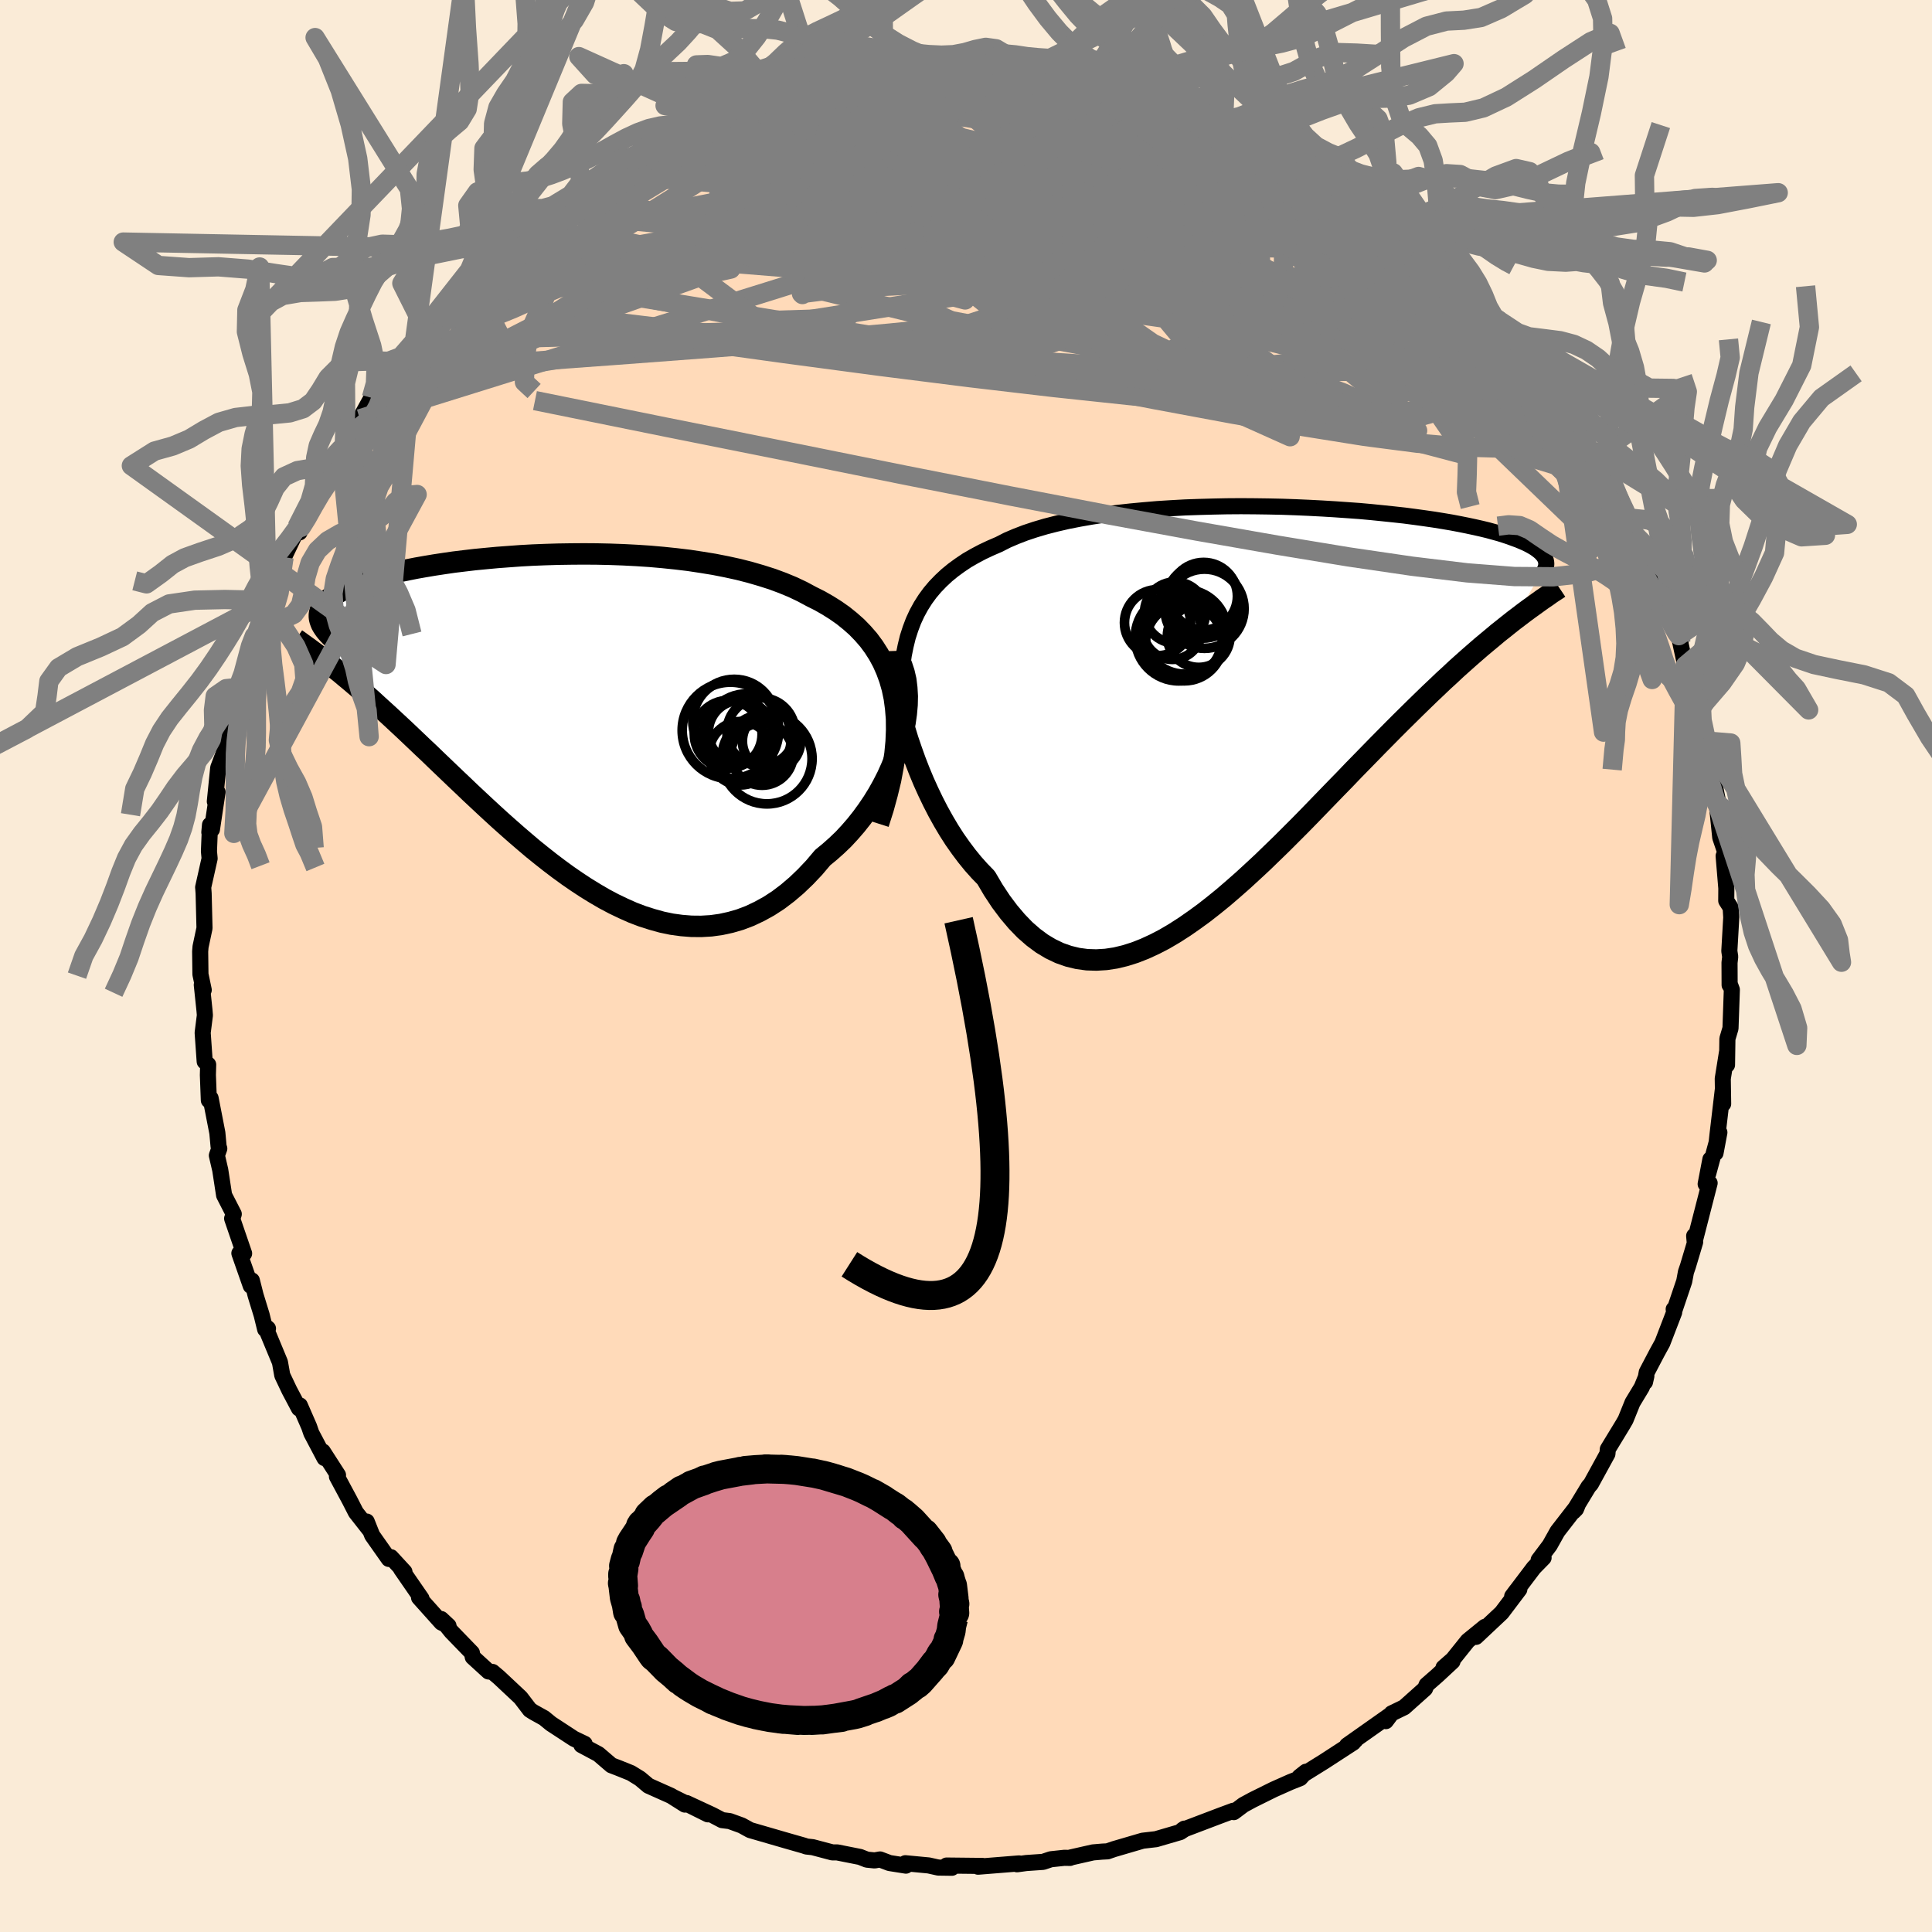 
  <svg viewBox="-100 -100 200 200" xmlns="http://www.w3.org/2000/svg" width="500" height="500" id="face-svg">
    <defs>
      <clipPath id="leftEyeClipPath">
        <polyline points="35.92,-2.49 35.71,-3.49 35.44,-4.44 35.11,-5.34 34.73,-6.2 34.29,-7.01 33.8,-7.78 33.26,-8.51 32.66,-9.2 32.03,-9.85 31.34,-10.46 30.62,-11.04 29.85,-11.58 29.04,-12.09 28.2,-12.57 27.32,-13.01 26.39,-13.51 25.4,-13.98 24.36,-14.41 23.28,-14.81 22.15,-15.17 20.98,-15.51 19.77,-15.82 18.53,-16.09 17.26,-16.34 15.97,-16.55 14.65,-16.75 13.31,-16.91 11.96,-17.05 10.6,-17.17 9.23,-17.26 7.87,-17.33 6.5,-17.38 5.14,-17.41 3.78,-17.42 2.44,-17.41 1.11,-17.39 -0.2,-17.35 -1.48,-17.3 -2.75,-17.23 -3.98,-17.14 -5.19,-17.05 -6.37,-16.94 -7.51,-16.83 -8.61,-16.7 -9.68,-16.57 -10.71,-16.42 -11.7,-16.27 -12.65,-16.11 -13.56,-15.95 -14.42,-15.78 -15.24,-15.61 -16.02,-15.43 -16.75,-15.25 -17.44,-15.06 -18.08,-14.87 -18.69,-14.68 -19.25,-14.49 -19.77,-14.3 -20.25,-14.1 -20.7,-13.91 -21.1,-13.71 -21.48,-13.51 -21.81,-13.32 -22.12,-13.12 -22.4,-12.92 -22.65,-12.73 -22.87,-12.53 -23.05,-12.33 -23.21,-12.13 -23.34,-11.93 -23.45,-11.73 -23.52,-11.53 -23.57,-11.33 -23.6,-11.13 -23.6,-10.93 -23.58,-10.73 -23.53,-10.53 -23.46,-10.33 -23.38,-10.13 -22.29,-5.81 -21.87,-5.46 -21.43,-5.11 -20.98,-4.73 -20.52,-4.35 -20.05,-3.95 -19.57,-3.54 -19.07,-3.11 -18.57,-2.67 -18.05,-2.21 -17.53,-1.73 -16.99,-1.24 -16.44,-0.74 -15.87,-0.21 -15.3,0.32 -14.71,0.87 -14.11,1.44 -13.49,2.03 -12.86,2.63 -12.21,3.24 -11.55,3.88 -10.87,4.53 -10.18,5.19 -9.47,5.87 -8.74,6.56 -8,7.27 -7.24,7.98 -6.47,8.7 -5.68,9.43 -4.87,10.17 -4.05,10.9 -3.21,11.64 -2.36,12.37 -1.5,13.1 -0.62,13.81 0.28,14.52 1.19,15.21 2.11,15.88 3.04,16.52 3.98,17.14 4.94,17.73 5.9,18.29 6.88,18.81 7.86,19.28 8.85,19.72 9.85,20.1 10.86,20.42 11.87,20.7 12.88,20.91 13.9,21.05 14.91,21.13 15.93,21.14 16.95,21.08 17.96,20.94 18.97,20.72 19.97,20.43 20.97,20.05 21.96,19.58 22.94,19.04 23.91,18.41 24.86,17.69 25.8,16.89 26.72,16.01 27.62,15.06 28.5,14.02 29.23,13.42 29.94,12.79 30.64,12.12 31.3,11.41 31.95,10.66 32.56,9.89 33.15,9.08 33.71,8.25 34.24,7.39 34.73,6.51 35.19,5.61 35.6,4.7 35.98,3.77 36.31,2.84 36.6,1.9" />
      </clipPath>
      <clipPath id="rightEyeClipPath">
        <polyline points="-36.34,-8.03 -36.03,-8.85 -35.67,-9.63 -35.26,-10.38 -34.81,-11.09 -34.32,-11.76 -33.78,-12.4 -33.2,-13 -32.58,-13.58 -31.92,-14.12 -31.22,-14.63 -30.49,-15.12 -29.71,-15.57 -28.9,-16 -28.05,-16.4 -27.17,-16.78 -26.33,-17.21 -25.42,-17.6 -24.46,-17.97 -23.44,-18.31 -22.36,-18.63 -21.23,-18.92 -20.06,-19.19 -18.84,-19.43 -17.58,-19.65 -16.28,-19.85 -14.94,-20.03 -13.58,-20.18 -12.19,-20.31 -10.79,-20.43 -9.36,-20.52 -7.92,-20.6 -6.48,-20.65 -5.03,-20.69 -3.58,-20.72 -2.13,-20.73 -0.69,-20.72 0.74,-20.7 2.15,-20.67 3.55,-20.62 4.92,-20.56 6.27,-20.49 7.59,-20.41 8.88,-20.32 10.14,-20.23 11.36,-20.12 12.54,-20 13.69,-19.88 14.79,-19.76 15.86,-19.62 16.88,-19.48 17.85,-19.34 18.78,-19.19 19.67,-19.04 20.51,-18.88 21.31,-18.72 22.06,-18.56 22.77,-18.4 23.43,-18.24 24.05,-18.07 24.63,-17.91 25.17,-17.74 25.68,-17.57 26.14,-17.4 26.58,-17.24 26.98,-17.07 27.35,-16.91 27.69,-16.74 28,-16.57 28.27,-16.41 28.51,-16.24 28.73,-16.07 28.91,-15.91 29.07,-15.74 29.2,-15.58 29.31,-15.41 29.39,-15.25 29.44,-15.08 29.47,-14.92 29.48,-14.76 26.13,-8.92 25.6,-8.5 25.05,-8.06 24.48,-7.61 23.91,-7.13 23.32,-6.64 22.71,-6.13 22.1,-5.6 21.47,-5.05 20.83,-4.48 20.17,-3.89 19.51,-3.27 18.82,-2.64 18.13,-1.98 17.42,-1.31 16.7,-0.61 15.96,0.11 15.21,0.85 14.44,1.61 13.65,2.4 12.85,3.21 12.03,4.04 11.2,4.89 10.35,5.76 9.48,6.65 8.61,7.56 7.71,8.48 6.8,9.42 5.88,10.37 4.95,11.33 4.01,12.29 3.05,13.25 2.08,14.22 1.1,15.17 0.12,16.12 -0.88,17.05 -1.88,17.97 -2.89,18.86 -3.9,19.73 -4.92,20.56 -5.94,21.36 -6.97,22.11 -7.99,22.82 -9.02,23.48 -10.04,24.08 -11.06,24.61 -12.08,25.08 -13.1,25.48 -14.11,25.8 -15.11,26.04 -16.1,26.19 -17.09,26.25 -18.06,26.22 -19.02,26.09 -19.97,25.86 -20.91,25.53 -21.83,25.09 -22.73,24.55 -23.62,23.89 -24.49,23.13 -25.33,22.26 -26.16,21.28 -26.97,20.2 -27.75,19.02 -28.51,17.73 -29.19,17.03 -29.86,16.28 -30.51,15.48 -31.14,14.64 -31.76,13.76 -32.35,12.84 -32.92,11.88 -33.47,10.89 -33.99,9.88 -34.49,8.84 -34.97,7.78 -35.42,6.7 -35.84,5.62 -36.23,4.53 -36.6,3.45" />
      </clipPath>
      <filter id="fuzzy">
        <feTurbulence id="turbulence" baseFrequency="0.05" numOctaves="3" type="noise" result="noise" />
        <feDisplacementMap in="SourceGraphic" in2="noise" scale="2" />
      </filter>
      <linearGradient id="rainbowGradient" x1="0%" y1="0%" x2="100%" y2="0%">
        <stop offset="0%" style="stop-color: rgb(220, 208, 186); stop-opacity: 1" />
        <stop offset="50%" style="stop-color: rgb(185, 55, 55); stop-opacity: 1" />
        <stop offset="100%" style="stop-color: rgb(44, 34, 43); stop-opacity: 1" />
      </linearGradient>
    </defs>
    <rect x="-100" y="-100" width="100%" height="100%" fill="rgb(250, 235, 215)" />
    <polyline id="faceContour" points="79.04,-0.34 79.05,1.97 79.11,1.99 79.28,2.45 79.14,6.45 78.82,7.53 78.78,10.24 78.78,8.92 78.34,11.66 78.38,14.27 78.35,12.77 77.8,17.43 77.59,19.36 77.99,17.23 76.83,21.5 77.06,20.01 76.57,22.57 76.98,22.47 75.43,28.51 75.38,27.94 75.48,28.58 74.73,31.09 74.53,31.67 74.35,32.64 73.36,35.57 73.26,35.53 73.31,35.85 72.09,39.02 71.52,40.06 70.47,42.06 70.29,43.07 70.43,42.45 69.95,43.62 69,45.19 68.28,46.97 68.01,47.44 66.44,50.02 66.4,50.5 64.69,53.62 64.45,53.89 62.88,56.48 63.15,56.21 63.29,55.87 61.23,58.53 60.43,59.96 59.28,61.49 59.79,61.26 58.78,62.29 56.54,65.25 57.01,64.62 57.28,64.53 55.45,66.95 52.79,69.45 53.72,68.41 51.94,69.86 50.4,71.78 49.43,72.63 50.36,71.99 48.8,73.44 47.68,74.42 47.52,74.81 45.36,76.74 44.06,77.37 43.46,78.17 43.9,77.54 39.45,80.68 40.31,80.15 40.02,80.37 40.09,80.39 37.09,82.34 34.52,83.94 35.19,83.41 34.6,84.07 33.57,84.48 31.84,85.25 29.66,86.33 28.72,86.84 27.72,87.59 27.67,87.45 26.35,87.94 22.4,89.44 22.61,89.3 22.72,89.3 22.17,89.66 19.67,90.39 18.29,90.55 15.32,91.42 14.65,91.65 14.08,91.68 13.15,91.76 10.81,92.29 10.77,92.33 10.18,92.32 8.78,92.47 7.98,92.74 6.24,92.86 5.28,92.99 5.49,92.9 1.25,93.24 1.72,93.16 -2.01,93.12 -1.46,93.35 -2.87,93.33 -3.86,93.11 -6.28,92.88 -6.22,93.13 -7.92,92.86 -8.9,92.49 -9.46,92.59 -10.26,92.51 -10.97,92.23 -13.34,91.76 -13.83,91.76 -15.87,91.22 -16.52,91.15 -16.77,91.06 -18.59,90.54 -22.35,89.45 -23.22,88.97 -24.46,88.52 -25.25,88.42 -26.26,87.89 -28.93,86.65 -26.72,87.82 -30.38,86 -29.1,86.81 -30.52,85.91 -32.87,84.86 -33.75,84.12 -34.69,83.54 -35.93,83.04 -36.71,82.74 -38.05,81.59 -39.81,80.65 -39.48,80.52 -40.59,79.99 -42.96,78.44 -43.68,77.85 -44.76,77.25 -45.14,77.01 -46.11,75.74 -48.35,73.64 -49.01,73.08 -49.43,73.03 -51.06,71.54 -51.15,71.1 -53.27,68.91 -54.33,67.6 -53.57,68.31 -54.3,67.97 -56.62,65.38 -56.37,65.48 -58.49,62.41 -58.13,62.72 -59.53,61.2 -59.75,61.38 -61.47,58.94 -62.04,57.51 -61.66,58.47 -63.16,56.56 -63.8,55.31 -65.12,52.85 -65.01,52.7 -66.58,50.26 -66.41,50.94 -67.77,48.36 -68,47.69 -68.96,45.49 -69.05,45.8 -70.05,43.91 -70.78,42.37 -71.02,41.02 -72.58,37.26 -72.26,37.53 -72.55,37.61 -72.91,36.14 -73.54,34.09 -73.93,32.55 -74.04,33.11 -75.22,29.74 -74.73,29.76 -75.97,26.14 -75.88,25.94 -75.8,25.68 -76.8,23.73 -77.2,21.12 -77.55,19.61 -77.3,18.9 -77.37,18.69 -77.5,17.28 -78.2,13.68 -78.38,13.9 -78.48,11.29 -78.45,10.21 -78.81,9.89 -79.02,6.91 -78.79,5.1 -78.83,4.61 -79.11,1.95 -78.91,2.48 -79.25,0.86 -79.28,-1.5 -79.24,-1.99 -78.83,-3.92 -78.92,-7.51 -78.96,-8.06 -78.97,-8.14 -78.3,-11.13 -78.37,-11.87 -78.26,-14.61 -78.33,-13.84 -78.06,-14.14 -77.48,-18.01 -77.76,-17.03 -77.41,-20.52 -76.84,-22.03 -76.67,-23.17 -76.85,-22.48 -76.08,-25.99 -75.52,-27.87 -75.19,-28.29 -75.11,-28.86 -74.07,-33.12 -73.68,-34.14 -74.13,-32.42 -72.33,-37.61 -72.45,-37.66 -72.79,-36.77 -71.72,-39.43 -71.61,-39.41 -70.6,-42.32 -69.12,-45.42 -68.99,-44.89 -69.27,-45.43 -67.04,-49.51 -67.24,-49.46 -66.3,-50.85 -66.28,-50.87 -64.75,-53.51 -64.5,-53.74 -63.92,-54.91 -64.34,-54.33 -62.75,-56.64 -61.55,-58.82 -60.53,-59.91 -59.77,-61.21 -58.84,-62.11 -59.12,-61.89 -57.09,-64.7 -56.92,-64.69 -56.09,-66.06 -55.94,-65.93 -52.36,-69.71 -53.82,-68.31 -50.98,-70.96 -50.97,-71.14 -50.03,-71.77 -50.41,-71.91 -47.83,-74.18 -46.35,-75.68 -46.48,-75.42 -44.03,-77.14 -44.01,-77.28 -43.57,-77.98 -43.79,-77.79 -40.91,-79.82 -38.91,-81.03 -39.08,-81.01 -37.68,-81.7 -38.81,-81.06 -35.57,-83.55 -35.4,-83.08 -32.6,-85.03 -33.59,-84.65 -29.95,-86.4 -31.03,-85.67 -29.25,-86.69 -28.9,-86.85 -27.18,-87.44 -26.38,-87.95 -25.03,-88.46 -24.61,-88.46 -21.83,-89.57 -21.64,-89.53 -19.09,-90.42 -19.1,-90.56 -16.28,-91.18 -17.36,-90.95 -15.57,-91.52 -14.06,-91.88 -13.41,-91.98 -9.76,-92.51 -9.12,-92.46 -9.93,-92.21 -6.98,-92.79 -5.45,-92.72 -5.16,-92.93 -2.39,-93.1 -0.95,-93.38 -0.7,-93.16 0.16,-93.11 2.79,-93.21 2.48,-93.34 2.89,-93.16 6.86,-93.06 6.07,-92.82 6.73,-92.63 8.25,-92.55 11.81,-91.93 11.76,-92.28 10.96,-92.34 14.74,-91.8 15.58,-91.19 15.84,-91.5 17.17,-90.94 19.74,-90.17 19.75,-90.32 22.04,-89.53 22.63,-89.18 24.19,-88.51 25.14,-88.25 26.16,-87.82 26.67,-87.52 27.6,-87.4 28.29,-87.12 31.77,-85.32 31.2,-85.73 31.7,-85.18 32.03,-85.01 33.26,-84.39 35.64,-83.01 37.19,-82.4 37.95,-81.77 37.72,-81.87 40.99,-79.74 42.42,-78.65 42.4,-78.71 42.48,-78.56 45.11,-76.34 44.61,-76.6 46.8,-75.26 47.03,-74.69 48.02,-73.75 49.91,-72.2 49.24,-72.65 50.77,-71.39 52.97,-69.55 52.96,-69.09 53.47,-68.35 54.9,-66.67 55.2,-66.81 56.15,-65.76 58.06,-63.26 58.42,-62.5 58.79,-62.3 59.63,-61.4 60.96,-59.55 61.6,-58.65 62.5,-56.96 62.14,-57.34 64.69,-53.48 64.95,-53.38 66.06,-51.16 65.32,-52.89 66.86,-50.08 68.05,-47.32 68.94,-45.91 68.67,-46.37 69.15,-44.68 69.23,-44.65 70.7,-42.27 70.64,-42.38 71.75,-39.31 72.82,-36.12 72.94,-36.55 73.98,-33.57 73.79,-34.2 74.46,-31.1 74.69,-31.42 74.84,-30.25 75.4,-27.66 75.94,-26.96 75.7,-26.18 75.67,-26.83 76.66,-23.29 76.81,-23.02 77.34,-20.22 77.17,-20.42 78.3,-14.79 77.64,-17.08 77.71,-16.91 78.08,-13.3 78.59,-11.8 78.43,-11.39 78.71,-8.04 78.7,-6.76 79.16,-6.04 79.22,-5.03 79.02,-1.55 79.11,-0.96 79.04,-0.34 79.05,1.97" fill="rgb(255, 218, 185)" stroke="black" stroke-width="1.667" stroke-linejoin="round" filter="url(#fuzzy)" />
    <g transform="translate(30.59 -26.87)">
      <polyline id="rightCountour" points="-36.34,-8.03 -36.03,-8.85 -35.67,-9.63 -35.26,-10.38 -34.81,-11.09 -34.32,-11.76 -33.78,-12.4 -33.2,-13 -32.58,-13.58 -31.92,-14.12 -31.22,-14.63 -30.49,-15.12 -29.71,-15.57 -28.9,-16 -28.05,-16.4 -27.17,-16.78 -26.33,-17.21 -25.42,-17.6 -24.46,-17.97 -23.44,-18.31 -22.36,-18.63 -21.23,-18.92 -20.06,-19.19 -18.84,-19.43 -17.58,-19.65 -16.28,-19.85 -14.94,-20.03 -13.58,-20.18 -12.19,-20.31 -10.79,-20.43 -9.36,-20.52 -7.92,-20.6 -6.48,-20.65 -5.03,-20.69 -3.58,-20.72 -2.13,-20.73 -0.69,-20.72 0.74,-20.7 2.15,-20.67 3.55,-20.62 4.92,-20.56 6.27,-20.49 7.59,-20.41 8.88,-20.32 10.14,-20.23 11.36,-20.12 12.54,-20 13.69,-19.88 14.79,-19.76 15.86,-19.62 16.88,-19.48 17.85,-19.34 18.78,-19.19 19.67,-19.04 20.51,-18.88 21.31,-18.72 22.06,-18.56 22.77,-18.4 23.43,-18.24 24.05,-18.07 24.63,-17.91 25.17,-17.74 25.68,-17.57 26.14,-17.4 26.58,-17.24 26.98,-17.07 27.35,-16.91 27.69,-16.74 28,-16.57 28.27,-16.41 28.51,-16.24 28.73,-16.07 28.91,-15.91 29.07,-15.74 29.2,-15.58 29.31,-15.41 29.39,-15.25 29.44,-15.08 29.47,-14.92 29.48,-14.76 26.13,-8.92 25.6,-8.5 25.05,-8.06 24.48,-7.61 23.91,-7.13 23.32,-6.64 22.71,-6.13 22.1,-5.6 21.47,-5.05 20.83,-4.48 20.17,-3.89 19.51,-3.27 18.82,-2.64 18.13,-1.98 17.42,-1.31 16.7,-0.61 15.96,0.11 15.21,0.85 14.44,1.61 13.65,2.4 12.85,3.21 12.03,4.04 11.2,4.89 10.35,5.76 9.48,6.65 8.61,7.56 7.71,8.48 6.8,9.42 5.88,10.37 4.95,11.33 4.01,12.29 3.05,13.25 2.08,14.22 1.1,15.17 0.12,16.12 -0.88,17.05 -1.88,17.97 -2.89,18.86 -3.9,19.73 -4.92,20.56 -5.94,21.36 -6.97,22.11 -7.99,22.82 -9.02,23.48 -10.04,24.08 -11.06,24.61 -12.08,25.08 -13.1,25.48 -14.11,25.8 -15.11,26.04 -16.1,26.19 -17.09,26.25 -18.06,26.22 -19.02,26.09 -19.97,25.86 -20.91,25.53 -21.83,25.09 -22.73,24.55 -23.62,23.89 -24.49,23.13 -25.33,22.26 -26.16,21.28 -26.97,20.2 -27.75,19.02 -28.51,17.73 -29.19,17.03 -29.86,16.28 -30.51,15.48 -31.14,14.64 -31.76,13.76 -32.35,12.84 -32.92,11.88 -33.47,10.89 -33.99,9.88 -34.49,8.84 -34.97,7.78 -35.42,6.7 -35.84,5.62 -36.23,4.53 -36.6,3.45" fill="white" stroke="white" stroke-width="0" stroke-linejoin="round" filter="url(#fuzzy)" />
    </g>
    <g transform="translate(-43.34 -25.24)">
      <polyline id="leftCountour" points="35.92,-2.49 35.71,-3.49 35.44,-4.44 35.11,-5.34 34.73,-6.2 34.29,-7.01 33.8,-7.78 33.26,-8.51 32.66,-9.2 32.03,-9.85 31.34,-10.46 30.62,-11.04 29.85,-11.58 29.04,-12.09 28.2,-12.57 27.32,-13.01 26.39,-13.51 25.4,-13.98 24.36,-14.41 23.28,-14.81 22.15,-15.17 20.98,-15.51 19.77,-15.82 18.53,-16.09 17.26,-16.34 15.97,-16.55 14.65,-16.75 13.31,-16.91 11.96,-17.05 10.6,-17.17 9.23,-17.26 7.87,-17.33 6.5,-17.38 5.14,-17.41 3.78,-17.42 2.44,-17.41 1.11,-17.39 -0.2,-17.35 -1.48,-17.3 -2.75,-17.23 -3.98,-17.14 -5.19,-17.05 -6.37,-16.94 -7.51,-16.83 -8.61,-16.7 -9.68,-16.57 -10.71,-16.42 -11.7,-16.27 -12.65,-16.11 -13.56,-15.95 -14.42,-15.78 -15.24,-15.61 -16.02,-15.43 -16.75,-15.25 -17.44,-15.06 -18.08,-14.87 -18.69,-14.68 -19.25,-14.49 -19.77,-14.3 -20.25,-14.1 -20.7,-13.91 -21.1,-13.71 -21.48,-13.51 -21.81,-13.32 -22.12,-13.12 -22.4,-12.92 -22.65,-12.73 -22.87,-12.53 -23.05,-12.33 -23.21,-12.13 -23.34,-11.93 -23.45,-11.73 -23.52,-11.53 -23.57,-11.33 -23.6,-11.13 -23.6,-10.93 -23.58,-10.73 -23.53,-10.53 -23.46,-10.33 -23.38,-10.13 -22.29,-5.81 -21.87,-5.46 -21.43,-5.11 -20.98,-4.73 -20.52,-4.35 -20.05,-3.95 -19.57,-3.54 -19.07,-3.11 -18.57,-2.67 -18.05,-2.21 -17.53,-1.73 -16.99,-1.24 -16.44,-0.74 -15.87,-0.21 -15.3,0.32 -14.71,0.87 -14.11,1.44 -13.49,2.03 -12.86,2.63 -12.21,3.24 -11.55,3.88 -10.87,4.53 -10.18,5.19 -9.47,5.87 -8.74,6.56 -8,7.27 -7.24,7.98 -6.47,8.7 -5.68,9.43 -4.87,10.17 -4.05,10.9 -3.21,11.64 -2.36,12.37 -1.5,13.1 -0.62,13.81 0.28,14.52 1.19,15.21 2.11,15.88 3.04,16.52 3.98,17.14 4.94,17.73 5.9,18.29 6.88,18.81 7.86,19.28 8.85,19.72 9.85,20.1 10.86,20.42 11.87,20.7 12.88,20.91 13.9,21.05 14.91,21.13 15.93,21.14 16.95,21.08 17.96,20.94 18.97,20.72 19.97,20.43 20.97,20.05 21.96,19.58 22.94,19.04 23.91,18.41 24.86,17.69 25.8,16.89 26.72,16.01 27.62,15.06 28.5,14.02 29.23,13.42 29.94,12.79 30.64,12.12 31.3,11.41 31.95,10.66 32.56,9.89 33.15,9.08 33.71,8.25 34.24,7.39 34.73,6.51 35.19,5.61 35.6,4.7 35.98,3.77 36.31,2.84 36.6,1.9" fill="white" stroke="white" stroke-width="0" stroke-linejoin="round" filter="url(#fuzzy)" />
    </g>
    <g transform="translate(30.59 -26.87)">
      <polyline id="rightUpper" points="-37.09,2.6 -37.2,1.32 -37.28,0.09 -37.32,-1.09 -37.31,-2.21 -37.26,-3.29 -37.17,-4.33 -37.03,-5.32 -36.84,-6.26 -36.62,-7.16 -36.34,-8.03 -36.03,-8.85 -35.67,-9.63 -35.26,-10.38 -34.81,-11.09 -34.32,-11.76 -33.78,-12.4 -33.2,-13 -32.58,-13.58 -31.92,-14.12 -31.22,-14.63 -30.49,-15.12 -29.71,-15.57 -28.9,-16 -28.05,-16.4 -27.17,-16.78 -26.33,-17.21 -25.42,-17.6 -24.46,-17.97 -23.44,-18.31 -22.36,-18.63 -21.23,-18.92 -20.06,-19.19 -18.84,-19.43 -17.58,-19.65 -16.28,-19.85 -14.94,-20.03 -13.58,-20.18 -12.19,-20.31 -10.79,-20.43 -9.36,-20.52 -7.92,-20.6 -6.48,-20.65 -5.03,-20.69 -3.58,-20.72 -2.13,-20.73 -0.69,-20.72 0.74,-20.7 2.15,-20.67 3.55,-20.62 4.92,-20.56 6.27,-20.49 7.59,-20.41 8.88,-20.32 10.14,-20.23 11.36,-20.12 12.54,-20 13.69,-19.88 14.79,-19.76 15.86,-19.62 16.88,-19.48 17.85,-19.34 18.78,-19.19 19.67,-19.04 20.51,-18.88 21.31,-18.72 22.06,-18.56 22.77,-18.4 23.43,-18.24 24.05,-18.07 24.63,-17.91 25.17,-17.74 25.68,-17.57 26.14,-17.4 26.58,-17.24 26.98,-17.07 27.35,-16.91 27.69,-16.74 28,-16.57 28.27,-16.41 28.51,-16.24 28.73,-16.07 28.91,-15.91 29.07,-15.74 29.2,-15.58 29.31,-15.41 29.39,-15.25 29.44,-15.08 29.47,-14.92 29.48,-14.76 29.47,-14.6 29.44,-14.44 29.39,-14.28 29.32,-14.12 29.23,-13.96 29.12,-13.8 29,-13.64 28.86,-13.49 28.71,-13.33 28.54,-13.18" fill="none" stroke="black" stroke-width="1.667" stroke-linejoin="round" filter="url(#fuzzy)" />
      <polyline id="rightLower" points="-38.41,-5.73 -38.39,-5.07 -38.34,-4.34 -38.25,-3.53 -38.12,-2.65 -37.95,-1.72 -37.75,-0.75 -37.51,0.26 -37.24,1.31 -36.93,2.37 -36.6,3.45 -36.23,4.53 -35.84,5.62 -35.42,6.7 -34.97,7.78 -34.49,8.84 -33.99,9.88 -33.47,10.89 -32.92,11.88 -32.35,12.84 -31.76,13.76 -31.14,14.64 -30.51,15.48 -29.86,16.28 -29.19,17.03 -28.51,17.73 -27.75,19.02 -26.97,20.2 -26.16,21.28 -25.33,22.26 -24.49,23.13 -23.62,23.89 -22.73,24.55 -21.83,25.09 -20.91,25.53 -19.97,25.86 -19.02,26.09 -18.06,26.22 -17.09,26.25 -16.1,26.19 -15.11,26.04 -14.11,25.8 -13.1,25.48 -12.08,25.08 -11.06,24.61 -10.04,24.08 -9.02,23.48 -7.99,22.82 -6.97,22.11 -5.94,21.36 -4.92,20.56 -3.9,19.73 -2.89,18.86 -1.88,17.97 -0.88,17.05 0.12,16.12 1.1,15.17 2.08,14.22 3.05,13.25 4.01,12.29 4.95,11.33 5.88,10.37 6.8,9.42 7.71,8.48 8.61,7.56 9.48,6.65 10.35,5.76 11.2,4.89 12.03,4.04 12.85,3.21 13.65,2.4 14.44,1.61 15.21,0.85 15.96,0.11 16.7,-0.61 17.42,-1.31 18.13,-1.98 18.82,-2.64 19.51,-3.27 20.17,-3.89 20.83,-4.48 21.47,-5.05 22.1,-5.6 22.71,-6.13 23.32,-6.64 23.91,-7.13 24.48,-7.61 25.05,-8.06 25.6,-8.5 26.13,-8.92 26.66,-9.32 27.17,-9.71 27.67,-10.08 28.16,-10.43 28.63,-10.77 29.09,-11.1 29.55,-11.41 29.98,-11.72 30.41,-12 30.83,-12.28" fill="none" stroke="black" stroke-width="2.222" stroke-linejoin="round" filter="url(#fuzzy)" />
      <circle r="4.1" cx="-5.904" cy="-10.115" stroke="black" fill="none" stroke-width="1.0" filter="url(#fuzzy)" clip-path="url(#rightEyeClipPath)" /><circle r="4.37" cx="-7.924" cy="-7.71" stroke="black" fill="none" stroke-width="1.0" filter="url(#fuzzy)" clip-path="url(#rightEyeClipPath)" /><circle r="3.822" cx="-6.069" cy="-10.89" stroke="black" fill="none" stroke-width="1.0" filter="url(#fuzzy)" clip-path="url(#rightEyeClipPath)" /><circle r="3.422" cx="-10.764" cy="-8.67" stroke="black" fill="none" stroke-width="1.0" filter="url(#fuzzy)" clip-path="url(#rightEyeClipPath)" /><circle r="3.164" cx="-8.944" cy="-9.72" stroke="black" fill="none" stroke-width="1.0" filter="url(#fuzzy)" clip-path="url(#rightEyeClipPath)" /><circle r="4.006" cx="-7.994" cy="-6.655" stroke="black" fill="none" stroke-width="1.0" filter="url(#fuzzy)" clip-path="url(#rightEyeClipPath)" /><circle r="3.246" cx="-6.499" cy="-7.285" stroke="black" fill="none" stroke-width="1.0" filter="url(#fuzzy)" clip-path="url(#rightEyeClipPath)" /><circle r="4.506" cx="-8.564" cy="-7.15" stroke="black" fill="none" stroke-width="1.0" filter="url(#fuzzy)" clip-path="url(#rightEyeClipPath)" /><circle r="3.026" cx="-9.229" cy="-7.895" stroke="black" fill="none" stroke-width="1.0" filter="url(#fuzzy)" clip-path="url(#rightEyeClipPath)" /><circle r="3.498" cx="-5.989" cy="-11.41" stroke="black" fill="none" stroke-width="1.0" filter="url(#fuzzy)" clip-path="url(#rightEyeClipPath)" />
      </g>
    <g transform="translate(-43.34 -25.24)">
      <polyline id="leftUpper" points="34.27,10.5 34.77,8.93 35.18,7.43 35.53,5.99 35.79,4.6 35.99,3.28 36.11,2.02 36.16,0.81 36.15,-0.34 36.06,-1.44 35.92,-2.49 35.71,-3.49 35.44,-4.44 35.11,-5.34 34.73,-6.2 34.29,-7.01 33.8,-7.78 33.26,-8.51 32.66,-9.2 32.03,-9.85 31.34,-10.46 30.62,-11.04 29.85,-11.58 29.04,-12.09 28.2,-12.57 27.32,-13.01 26.39,-13.51 25.4,-13.98 24.36,-14.41 23.28,-14.81 22.15,-15.17 20.98,-15.51 19.77,-15.82 18.53,-16.09 17.26,-16.34 15.97,-16.55 14.65,-16.75 13.31,-16.91 11.96,-17.05 10.6,-17.17 9.23,-17.26 7.87,-17.33 6.5,-17.38 5.14,-17.41 3.78,-17.42 2.44,-17.41 1.11,-17.39 -0.2,-17.35 -1.48,-17.3 -2.75,-17.23 -3.98,-17.14 -5.19,-17.05 -6.37,-16.94 -7.51,-16.83 -8.61,-16.7 -9.68,-16.57 -10.71,-16.42 -11.7,-16.27 -12.65,-16.11 -13.56,-15.95 -14.42,-15.78 -15.24,-15.61 -16.02,-15.43 -16.75,-15.25 -17.44,-15.06 -18.08,-14.87 -18.69,-14.68 -19.25,-14.49 -19.77,-14.3 -20.25,-14.1 -20.7,-13.91 -21.1,-13.71 -21.48,-13.51 -21.81,-13.32 -22.12,-13.12 -22.4,-12.92 -22.65,-12.73 -22.87,-12.53 -23.05,-12.33 -23.21,-12.13 -23.34,-11.93 -23.45,-11.73 -23.52,-11.53 -23.57,-11.33 -23.6,-11.13 -23.6,-10.93 -23.58,-10.73 -23.53,-10.53 -23.46,-10.33 -23.38,-10.13 -23.27,-9.93 -23.14,-9.73 -23,-9.53 -22.83,-9.32 -22.65,-9.12 -22.46,-8.92 -22.25,-8.72 -22.02,-8.52 -21.78,-8.32 -21.52,-8.12" fill="none" stroke="black" stroke-width="2.222" stroke-linejoin="round" filter="url(#fuzzy)" />
      <polyline id="leftLower" points="36.37,-6.54 36.69,-5.87 36.93,-5.14 37.11,-4.36 37.21,-3.54 37.26,-2.68 37.24,-1.8 37.16,-0.89 37.03,0.03 36.84,0.96 36.6,1.9 36.31,2.84 35.98,3.77 35.6,4.7 35.19,5.61 34.73,6.51 34.24,7.39 33.71,8.25 33.15,9.08 32.56,9.89 31.95,10.66 31.3,11.41 30.64,12.12 29.94,12.79 29.23,13.42 28.5,14.02 27.62,15.06 26.72,16.01 25.8,16.89 24.86,17.69 23.91,18.41 22.94,19.04 21.96,19.58 20.97,20.05 19.97,20.43 18.97,20.72 17.96,20.94 16.95,21.08 15.93,21.14 14.91,21.13 13.9,21.05 12.88,20.91 11.87,20.7 10.86,20.42 9.85,20.1 8.85,19.72 7.86,19.28 6.88,18.81 5.9,18.29 4.94,17.73 3.98,17.14 3.04,16.52 2.11,15.88 1.19,15.21 0.28,14.52 -0.62,13.81 -1.5,13.1 -2.36,12.37 -3.21,11.64 -4.05,10.9 -4.87,10.17 -5.68,9.43 -6.47,8.7 -7.24,7.98 -8,7.27 -8.74,6.56 -9.47,5.87 -10.18,5.19 -10.87,4.53 -11.55,3.88 -12.21,3.24 -12.86,2.63 -13.49,2.03 -14.11,1.44 -14.71,0.87 -15.3,0.32 -15.87,-0.21 -16.44,-0.74 -16.99,-1.24 -17.53,-1.73 -18.05,-2.21 -18.57,-2.67 -19.07,-3.11 -19.57,-3.54 -20.05,-3.95 -20.52,-4.35 -20.98,-4.73 -21.43,-5.11 -21.87,-5.46 -22.29,-5.81 -22.71,-6.14 -23.12,-6.45 -23.51,-6.76 -23.9,-7.06 -24.28,-7.34 -24.64,-7.61 -25,-7.87 -25.35,-8.12 -25.69,-8.37 -26.02,-8.6" fill="none" stroke="black" stroke-width="2.222" stroke-linejoin="round" filter="url(#fuzzy)" />
      <circle r="3.016" cx="23.209" cy="1.962" stroke="black" fill="none" stroke-width="1.0" filter="url(#fuzzy)" clip-path="url(#leftEyeClipPath)" /><circle r="3.526" cx="22.114" cy="1.007" stroke="black" fill="none" stroke-width="1.0" filter="url(#fuzzy)" clip-path="url(#leftEyeClipPath)" /><circle r="3.228" cx="22.229" cy="3.302" stroke="black" fill="none" stroke-width="1.0" filter="url(#fuzzy)" clip-path="url(#leftEyeClipPath)" /><circle r="3.296" cx="19.969" cy="1.032" stroke="black" fill="none" stroke-width="1.0" filter="url(#fuzzy)" clip-path="url(#leftEyeClipPath)" /><circle r="4.564" cx="20.689" cy="1.627" stroke="black" fill="none" stroke-width="1.0" filter="url(#fuzzy)" clip-path="url(#leftEyeClipPath)" /><circle r="3.508" cx="18.724" cy="1.257" stroke="black" fill="none" stroke-width="1.0" filter="url(#fuzzy)" clip-path="url(#leftEyeClipPath)" /><circle r="4.994" cx="18.954" cy="0.852" stroke="black" fill="none" stroke-width="1.0" filter="url(#fuzzy)" clip-path="url(#leftEyeClipPath)" /><circle r="3.282" cx="20.029" cy="3.212" stroke="black" fill="none" stroke-width="1.0" filter="url(#fuzzy)" clip-path="url(#leftEyeClipPath)" /><circle r="4.294" cx="19.349" cy="-0.143" stroke="black" fill="none" stroke-width="1.0" filter="url(#fuzzy)" clip-path="url(#leftEyeClipPath)" /><circle r="4.672" cx="22.734" cy="3.787" stroke="black" fill="none" stroke-width="1.0" filter="url(#fuzzy)" clip-path="url(#leftEyeClipPath)" />
    </g>
    <g id="hairs">
      <polyline points="-43.57,-77.98 -42.84,-78.46 -41.43,-79.4 -40.16,-80.23 -39.17,-80.87 -38.35,-81.4 -37.6,-81.88 -36.88,-82.34 -36.2,-82.73 -35.64,-83.03 -35.26,-83.17 -35.1,-83.14 -35.2,-82.91 -35.58,-82.46 -36.22,-81.8 -37.13,-80.95 -38.29,-79.89 -39.73,-78.62 -41.5,-77.12 -43.66,-75.33 -46.29,-73.19 -49.44,-70.68 -53.04,-67.84" fill="none" stroke="rgb(128, 128, 128)" stroke-width="2" stroke-linejoin="round" filter="url(#fuzzy)" /><polyline points="69.15,-44.68 69.26,-44.13 68.95,-43.23 68.01,-42.24 66.37,-41.32 63.98,-40.64 60.78,-40.29 56.74,-40.32 51.86,-40.7 46.15,-41.39 39.6,-42.35 32.2,-43.57 23.91,-45.02 14.72,-46.71 4.62,-48.65 -6.37,-50.82 -18.22,-53.21 -30.96,-55.76 -44.62,-58.53" fill="none" stroke="rgb(128, 128, 128)" stroke-width="2" stroke-linejoin="round" filter="url(#fuzzy)" /><polyline points="8.25,-92.55 10.51,-92.23 11.73,-92.08 12.92,-91.87 14.25,-91.58 15.67,-91.22 17.09,-90.84 18.49,-90.44 19.83,-90.04 21.07,-89.65 22.17,-89.29 23.11,-88.97 23.84,-88.7 24.34,-88.52 24.6,-88.42 24.59,-88.41 24.3,-88.5 23.71,-88.68 22.8,-88.95 21.52,-89.33 19.88,-89.84 17.84,-90.47 15.17,-91.27" fill="none" stroke="rgb(128, 128, 128)" stroke-width="2" stroke-linejoin="round" filter="url(#fuzzy)" /><polyline points="62.5,-56.96 62.64,-56.32 62.65,-55.18 61.93,-54.38 60.39,-53.94 58.09,-53.71 55.08,-53.62 51.31,-53.73 46.7,-54.12 41.22,-54.83 34.84,-55.85 27.6,-57.13 19.53,-58.63 10.63,-60.35 0.82,-62.28 -10.01,-64.48 -21.97,-66.96 -35.28,-69.57" fill="none" stroke="rgb(128, 128, 128)" stroke-width="2" stroke-linejoin="round" filter="url(#fuzzy)" /><polyline points="58.42,-62.5 58.75,-62.06 58.86,-61.29 58.56,-60.43 57.74,-59.63 56.4,-58.92 54.52,-58.32 52.07,-57.86 49.02,-57.55 45.34,-57.42 41.03,-57.44 36.07,-57.61 30.43,-57.92 24.06,-58.4 16.94,-59.05 9.05,-59.89 0.44,-60.9 -8.85,-62.07 -18.83,-63.4 -29.55,-64.88 -40.99,-66.66" fill="none" stroke="rgb(128, 128, 128)" stroke-width="2" stroke-linejoin="round" filter="url(#fuzzy)" /><polyline points="52.97,-69.55 53.17,-68.98 53.69,-68.25 54.31,-67.52 54.91,-66.81 55.43,-66.16 55.79,-65.62 55.94,-65.27 55.84,-65.13 55.47,-65.22 54.81,-65.54 53.85,-66.11 52.54,-66.94 50.87,-68.09 48.84,-69.57 46.46,-71.43 43.74,-73.69 40.63,-76.37 36.98,-79.5 32.57,-83.18" fill="none" stroke="rgb(128, 128, 128)" stroke-width="2" stroke-linejoin="round" filter="url(#fuzzy)" /><polyline points="-16.28,-91.18 -16.36,-91.21 -15.4,-91.46 -14.05,-91.75 -12.61,-92 -11.23,-92.19 -10.01,-92.34 -8.94,-92.46 -8.03,-92.55 -7.28,-92.61 -6.73,-92.64 -6.42,-92.62 -6.4,-92.55 -6.69,-92.4 -7.32,-92.18 -8.32,-91.89 -9.72,-91.51 -11.54,-91.04 -13.82,-90.47 -16.56,-89.81 -19.75,-89.1 -23.31,-88.32" fill="none" stroke="rgb(128, 128, 128)" stroke-width="2" stroke-linejoin="round" filter="url(#fuzzy)" /><polyline points="15.84,-91.5 17.43,-90.89 19.14,-90.22 20.84,-89.49 22.58,-88.67 24.34,-87.77 26.12,-86.81 27.9,-85.83 29.68,-84.83 31.46,-83.8 33.25,-82.77 35.02,-81.73 36.73,-80.71 38.36,-79.73 39.89,-78.79 41.32,-77.92 42.66,-77.12 43.87,-76.42 44.92,-75.83 45.74,-75.38 46.31,-75.07 46.65,-74.94 46.75,-75.02" fill="none" stroke="rgb(128, 128, 128)" stroke-width="2" stroke-linejoin="round" filter="url(#fuzzy)" /><polyline points="44.61,-76.6 46.14,-75.52 47.21,-74.59 48.18,-73.7 49.09,-72.86 49.94,-72.08 50.71,-71.35 51.36,-70.7 51.84,-70.18 52.11,-69.83 52.15,-69.68 51.96,-69.75 51.52,-70.05 50.8,-70.61 49.76,-71.47 48.35,-72.69 46.49,-74.31 44.05,-76.41 40.97,-79.03" fill="none" stroke="rgb(128, 128, 128)" stroke-width="2" stroke-linejoin="round" filter="url(#fuzzy)" /><polyline points="48.02,-73.75 49.17,-72.78 49.97,-72.07 50.83,-71.27 51.63,-70.47 52.26,-69.79 52.66,-69.29 52.83,-69.01 52.77,-68.96 52.44,-69.15 51.8,-69.63 50.78,-70.46 49.33,-71.71 47.36,-73.44 44.73,-75.74 41.37,-78.64" fill="none" stroke="rgb(128, 128, 128)" stroke-width="2" stroke-linejoin="round" filter="url(#fuzzy)" /><polyline points="-15.57,-91.52 -14.26,-91.78 -12.94,-91.93 -11.8,-91.97 -10.99,-91.88 -10.43,-91.69 -10.07,-91.39 -9.9,-90.99 -9.96,-90.47 -10.32,-89.81 -11.01,-88.98 -12.08,-87.97 -13.55,-86.76 -15.4,-85.36 -17.63,-83.75 -20.23,-81.94 -23.23,-79.92 -26.62,-77.68 -30.44,-75.22 -34.72,-72.5 -39.53,-69.47 -44.94,-66.07 -50.97,-62.28 -57.47,-58.29" fill="none" stroke="rgb(128, 128, 128)" stroke-width="2" stroke-linejoin="round" filter="url(#fuzzy)" /><polyline points="17.17,-90.94 19.03,-90.37 20.55,-89.79 22.11,-89.09 23.74,-88.28 25.41,-87.41 27.08,-86.5 28.76,-85.57 30.47,-84.6 32.2,-83.61 33.92,-82.61 35.6,-81.61 37.21,-80.63 38.74,-79.7 40.18,-78.82 41.54,-78 42.8,-77.26 43.91,-76.62 44.82,-76.1 45.49,-75.73 45.93,-75.52 46.06,-75.53 45.76,-75.84" fill="none" stroke="rgb(128, 128, 128)" stroke-width="2" stroke-linejoin="round" filter="url(#fuzzy)" /><polyline points="-44.01,-77.28 -43.45,-77.85 -42.19,-78.63 -40.45,-79.59 -38.58,-80.53 -36.71,-81.39 -34.81,-82.22 -32.81,-83.08 -30.7,-83.98 -28.48,-84.91 -26.21,-85.84 -23.97,-86.73 -21.81,-87.57 -19.74,-88.33 -17.79,-89.03 -15.98,-89.68 -14.34,-90.27 -12.91,-90.81 -11.74,-91.27 -10.87,-91.65 -10.32,-91.94 -10,-92.16" fill="none" stroke="rgb(128, 128, 128)" stroke-width="2" stroke-linejoin="round" filter="url(#fuzzy)" /><polyline points="37.19,-82.4 37.93,-81.79 39.16,-80.82 40.72,-79.61 42.3,-78.34 43.78,-77.1 45.19,-75.87 46.56,-74.65 47.89,-73.46 49.13,-72.35 50.24,-71.38 51.16,-70.58 51.85,-69.97 52.33,-69.58 52.59,-69.41 52.61,-69.52 52.2,-70.05" fill="none" stroke="rgb(128, 128, 128)" stroke-width="2" stroke-linejoin="round" filter="url(#fuzzy)" /><polyline points="-0.95,-93.38 -0.5,-93.21 0.18,-93.06 0.73,-92.85 1.03,-92.53 1.07,-92.07 0.83,-91.44 0.29,-90.67 -0.57,-89.75 -1.8,-88.69 -3.42,-87.46 -5.49,-86.06 -8.03,-84.46 -11.05,-82.67 -14.56,-80.66 -18.57,-78.44 -23.1,-76.01 -28.18,-73.35 -33.86,-70.45 -40.21,-67.23 -47.34,-63.56 -55.34,-59.3" fill="none" stroke="rgb(128, 128, 128)" stroke-width="2" stroke-linejoin="round" filter="url(#fuzzy)" /><polyline points="25.14,-88.25 25.93,-87.91 26.55,-87.63 27.16,-87.33 27.68,-87 27.95,-86.68 27.88,-86.43 27.47,-86.24 26.74,-86.09 25.73,-85.97 24.39,-85.88 22.66,-85.85 20.46,-85.91 17.74,-86.06 14.43,-86.32 10.48,-86.69 5.85,-87.2 0.61,-87.84 -5.14,-88.63 -11.45,-89.58" fill="none" stroke="rgb(128, 128, 128)" stroke-width="2" stroke-linejoin="round" filter="url(#fuzzy)" /><polyline points="-29.95,-86.4 -29.8,-86.15 -28.15,-86.24 -25.59,-86.34 -22.33,-86.38 -18.5,-86.33 -14.15,-86.2 -9.34,-85.99 -4.11,-85.71 1.44,-85.37 7.23,-84.96 13.13,-84.51 19,-84.06 24.82,-83.62 30.81,-83.09" fill="none" stroke="rgb(128, 128, 128)" stroke-width="2" stroke-linejoin="round" filter="url(#fuzzy)" /><polyline points="-6.98,-92.79 -5.64,-92.78 -4.05,-92.82 -2.24,-92.81 -0.37,-92.74 1.51,-92.6 3.41,-92.42 5.32,-92.2 7.24,-91.96 9.12,-91.7 10.95,-91.42 12.69,-91.14 14.33,-90.86 15.8,-90.63 17.05,-90.46 17.99,-90.38 18.54,-90.38 18.72,-90.45 18.44,-90.57" fill="none" stroke="rgb(128, 128, 128)" stroke-width="2" stroke-linejoin="round" filter="url(#fuzzy)" /><polyline points="-24.61,-88.46 -22.6,-89.21 -21.02,-89.74 -19.53,-90.19 -18.13,-90.6 -16.84,-90.96 -15.64,-91.27 -14.51,-91.55 -13.45,-91.79 -12.53,-91.98 -11.87,-92.09 -11.54,-92.13 -11.6,-92.08 -12.02,-91.95 -12.79,-91.75 -13.95,-91.46 -15.62,-91.06 -18.01,-90.48" fill="none" stroke="rgb(128, 128, 128)" stroke-width="2" stroke-linejoin="round" filter="url(#fuzzy)" /><polyline points="37.19,-82.4 37.83,-81.88 38.79,-81.19 39.9,-80.41 40.8,-79.75 41.38,-79.27 41.66,-78.96 41.7,-78.8 41.48,-78.81 40.95,-79.01 40.02,-79.45 38.63,-80.18 36.75,-81.21 34.39,-82.54 31.58,-84.17 28.24,-86.14" fill="none" stroke="rgb(128, 128, 128)" stroke-width="2" stroke-linejoin="round" filter="url(#fuzzy)" /><polyline points="42.48,-78.56 43.96,-77.15 44.4,-76.3 44.31,-75.55 43.75,-74.79 42.71,-74.04 41.15,-73.3 39.06,-72.55 36.41,-71.78 33.18,-70.99 29.33,-70.2 24.84,-69.43 19.71,-68.67 13.9,-67.92 7.4,-67.14 0.15,-66.33 -7.85,-65.52 -16.61,-64.73 -26.12,-63.98 -36.38,-63.21 -47.4,-62.41" fill="none" stroke="rgb(128, 128, 128)" stroke-width="2" stroke-linejoin="round" filter="url(#fuzzy)" /><polyline points="-21.64,-89.53 -19.92,-90.14 -18.85,-90.46 -18.11,-90.63 -17.56,-90.68 -17.12,-90.62 -16.79,-90.45 -16.64,-90.14 -16.76,-89.66 -17.22,-88.98 -18.07,-88.11 -19.29,-87.05 -20.89,-85.8 -22.91,-84.35 -25.38,-82.67 -28.4,-80.72 -32,-78.47 -36.2,-75.91 -40.95,-73.08 -46.24,-69.98 -52.15,-66.48" fill="none" stroke="rgb(128, 128, 128)" stroke-width="2" stroke-linejoin="round" filter="url(#fuzzy)" /><polyline points="-39.08,-81.01 -38.2,-81.47 -37.23,-82.07 -35.93,-82.86 -34.47,-83.7 -33.01,-84.51 -31.62,-85.24 -30.32,-85.9 -29.12,-86.48 -28,-87 -26.97,-87.46 -26.02,-87.87 -25.19,-88.23 -24.51,-88.51 -23.98,-88.72 -23.65,-88.84 -23.53,-88.87 -23.67,-88.8 -24.09,-88.6 -24.81,-88.28 -25.84,-87.84 -27.18,-87.27 -28.85,-86.58 -30.89,-85.73" fill="none" stroke="rgb(128, 128, 128)" stroke-width="2" stroke-linejoin="round" filter="url(#fuzzy)" /><polyline points="25.14,-88.25 26.06,-87.83 27.11,-87.33 28.41,-86.67 29.91,-85.86 31.45,-84.98 32.95,-84.07 34.41,-83.15 35.88,-82.21 37.39,-81.26 38.89,-80.33 40.31,-79.45 41.6,-78.65 42.7,-77.95 43.58,-77.39 44.18,-77.02 44.47,-76.86 44.4,-76.94 43.99,-77.29 43.21,-77.96" fill="none" stroke="rgb(128, 128, 128)" stroke-width="2" stroke-linejoin="round" filter="url(#fuzzy)" /><polyline points="49.24,-72.65 50.78,-71.31 52.12,-69.98 53.21,-68.76 54.2,-67.58 55.18,-66.42 56.16,-65.28 57.09,-64.2 57.93,-63.22 58.62,-62.4 59.13,-61.8 59.45,-61.41 59.55,-61.27 59.4,-61.41 58.95,-61.92 58.16,-62.84 57.03,-64.15 55.56,-65.85" fill="none" stroke="rgb(128, 128, 128)" stroke-width="2" stroke-linejoin="round" filter="url(#fuzzy)" /><polyline points="-29.25,-86.69 -28.35,-86.92 -26.78,-87.16 -24.82,-87.33 -22.5,-87.39 -19.83,-87.36 -16.87,-87.25 -13.66,-87.06 -10.28,-86.78 -6.76,-86.41 -3.13,-85.95 0.63,-85.42 4.5,-84.83 8.49,-84.2 12.57,-83.53 16.68,-82.83 20.78,-82.09 24.81,-81.33 28.76,-80.58 32.62,-79.85 36.36,-79.14 39.84,-78.54" fill="none" stroke="rgb(128, 128, 128)" stroke-width="2" stroke-linejoin="round" filter="url(#fuzzy)" /><polyline points="-35.4,-83.08 -33.41,-84.21 -31.52,-84.62 -29.26,-84.66 -26.62,-84.44 -23.56,-84.02 -20.08,-83.46 -16.18,-82.77 -11.87,-81.95 -7.21,-81 -2.21,-79.95 3.06,-78.81 8.57,-77.59 14.25,-76.28 20.07,-74.9 25.99,-73.41 31.98,-71.83 38.07,-70.13 44.28,-68.35 50.47,-66.7" fill="none" stroke="rgb(128, 128, 128)" stroke-width="2" stroke-linejoin="round" filter="url(#fuzzy)" /><polyline points="-21.83,-89.57 -20.8,-89.7 -18.89,-89.85 -16.54,-89.84 -13.85,-89.67 -10.83,-89.35 -7.42,-88.92 -3.62,-88.39 0.5,-87.77 4.83,-87.05 9.29,-86.25 13.79,-85.41 18.34,-84.53 22.92,-83.64 27.54,-82.72 32.19,-81.74 36.83,-80.65" fill="none" stroke="rgb(128, 128, 128)" stroke-width="2" stroke-linejoin="round" filter="url(#fuzzy)" /><polyline points="62.5,-56.96 62.89,-56.27 63.69,-55.01 64.26,-54.05 64.55,-53.42 64.63,-53 64.5,-52.74 64.15,-52.71 63.51,-53.03 62.53,-53.76 61.2,-54.92 59.52,-56.48 57.48,-58.41 55.06,-60.71 52.2,-63.43 48.85,-66.66 44.96,-70.51 40.62,-75 36.01,-80.09" fill="none" stroke="rgb(128, 128, 128)" stroke-width="2" stroke-linejoin="round" filter="url(#fuzzy)" /><polyline points="62.14,-57.34 63.72,-54.92 64.24,-53.9 64.14,-53.57 63.62,-53.56 62.75,-53.79 61.45,-54.35 59.64,-55.41 57.22,-57.07 54.2,-59.33 50.55,-62.16 46.27,-65.51 41.32,-69.39 35.66,-73.84 29.31,-78.96 22.35,-84.89" fill="none" stroke="rgb(128, 128, 128)" stroke-width="2" stroke-linejoin="round" filter="url(#fuzzy)" /><polyline points="11.81,-91.93 11.75,-92.09 12.14,-91.94 12.71,-91.58 13.11,-91.1 13.23,-90.54 13.04,-89.87 12.52,-89.1 11.63,-88.21 10.34,-87.22 8.6,-86.12 6.4,-84.93 3.72,-83.64 0.53,-82.24 -3.16,-80.7 -7.36,-79.01 -12.08,-77.15 -17.33,-75.12 -23.13,-72.95 -29.5,-70.65 -36.43,-68.21 -43.88,-65.64 -51.85,-62.93" fill="none" stroke="rgb(128, 128, 128)" stroke-width="2" stroke-linejoin="round" filter="url(#fuzzy)" /><polyline points="37.19,-82.4 37.76,-81.91 38.48,-81.28 39.17,-80.6 39.53,-80.04 39.47,-79.64 38.99,-79.37 38.13,-79.2 36.89,-79.13 35.22,-79.18 33.1,-79.36 30.5,-79.68 27.36,-80.16 23.65,-80.8 19.34,-81.59 14.41,-82.54 8.88,-83.66 2.77,-84.99 -3.95,-86.56 -11.32,-88.36" fill="none" stroke="rgb(128, 128, 128)" stroke-width="2" stroke-linejoin="round" filter="url(#fuzzy)" /><polyline points="62.5,-56.96 62.74,-56.34 63.08,-55.29 62.88,-54.64 62.09,-54.43 60.74,-54.53 58.85,-54.87 56.37,-55.5 53.24,-56.52 49.42,-58.01 44.9,-59.95 39.67,-62.31 33.72,-65.03 26.99,-68.08 19.47,-71.51 11.18,-75.39 2.16,-79.85 -7.67,-84.95" fill="none" stroke="rgb(128, 128, 128)" stroke-width="2" stroke-linejoin="round" filter="url(#fuzzy)" /><polyline points="55.2,-66.81 55.99,-65.54 56.13,-64.37 55.43,-63.56 53.98,-62.99 51.81,-62.52 48.93,-62.12 45.31,-61.8 40.9,-61.59 35.67,-61.5 29.58,-61.55 22.56,-61.76 14.58,-62.14 5.65,-62.7 -4.2,-63.44 -14.97,-64.35 -26.73,-65.49 -39.48,-67.03" fill="none" stroke="rgb(128, 128, 128)" stroke-width="2" stroke-linejoin="round" filter="url(#fuzzy)" /><polyline points="-35.57,-83.55 -34.65,-83.75 -33.13,-84.4 -31.39,-85.06 -29.51,-85.67 -27.52,-86.24 -25.41,-86.79 -23.17,-87.34 -20.82,-87.91 -18.38,-88.48 -15.89,-89.05 -13.4,-89.61 -10.95,-90.15 -8.6,-90.67 -6.41,-91.16 -4.43,-91.62 -2.68,-92.05 -1.19,-92.44 0.02,-92.78 1.16,-93.07" fill="none" stroke="rgb(128, 128, 128)" stroke-width="2" stroke-linejoin="round" filter="url(#fuzzy)" /><polyline points="22.63,-89.18 23.87,-88.68 24.73,-88.34 25.34,-88.08 25.73,-87.87 25.95,-87.69 25.94,-87.53 25.6,-87.44 24.84,-87.44 23.63,-87.56 21.99,-87.77 19.94,-88.07 17.43,-88.47 14.36,-89 10.59,-89.7 5.95,-90.57 0.46,-91.56" fill="none" stroke="rgb(128, 128, 128)" stroke-width="2" stroke-linejoin="round" filter="url(#fuzzy)" /><polyline points="-37.68,-81.7 -37.22,-81.79 -35.13,-82.21 -32.29,-82.44 -28.92,-82.39 -25.11,-82.08 -20.86,-81.51 -16.19,-80.71 -11.1,-79.72 -5.59,-78.58 0.31,-77.33 6.59,-75.99 13.21,-74.56 20.13,-73.04 27.3,-71.44 34.67,-69.72 42.23,-67.82 50,-65.63" fill="none" stroke="rgb(128, 128, 128)" stroke-width="2" stroke-linejoin="round" filter="url(#fuzzy)" /><polyline points="28.29,-87.12 30.34,-86.07 31.1,-85.63 31.57,-85.31 32.06,-84.96 32.61,-84.56 33.1,-84.17 33.4,-83.81 33.44,-83.53 33.16,-83.34 32.53,-83.27 31.51,-83.32 30.07,-83.54 28.2,-83.91 25.9,-84.45 23.17,-85.14 19.99,-85.98 16.33,-87 12.16,-88.21 7.41,-89.61 1.8,-91.21" fill="none" stroke="rgb(128, 128, 128)" stroke-width="2" stroke-linejoin="round" filter="url(#fuzzy)" /><polyline points="-43.79,-77.79 -41.4,-79.39 -39.64,-80.47 -38.22,-81.26 -36.85,-82 -35.36,-82.8 -33.73,-83.68 -32.03,-84.61 -30.35,-85.5 -28.78,-86.32 -27.36,-87.03 -26.15,-87.62 -25.18,-88.08 -24.49,-88.42 -24.12,-88.62 -24.12,-88.67 -24.5,-88.57 -25.26,-88.33" fill="none" stroke="rgb(128, 128, 128)" stroke-width="2" stroke-linejoin="round" filter="url(#fuzzy)" /><polyline points="61.6,-58.65 62.05,-57.56 62.16,-56.73 61.92,-56.09 61.14,-55.85 59.75,-56.05 57.75,-56.6 55.14,-57.48 51.87,-58.71 47.86,-60.39 43.05,-62.59 37.44,-65.31 31.04,-68.51 23.89,-72.17 15.95,-76.29 7.04,-80.88 -3.08,-85.99" fill="none" stroke="rgb(128, 128, 128)" stroke-width="2" stroke-linejoin="round" filter="url(#fuzzy)" /><polyline points="0.16,-93.11 1.86,-93.17 3.05,-93.13 4.35,-93 5.77,-92.79 7.24,-92.55 8.74,-92.29 10.25,-92.04 11.73,-91.8 13.14,-91.57 14.43,-91.36 15.58,-91.15 16.57,-90.97 17.37,-90.81 17.95,-90.68 18.29,-90.6 18.36,-90.58 18.12,-90.62 17.55,-90.73 16.63,-90.92 15.37,-91.18 13.81,-91.49 11.78,-91.87" fill="none" stroke="rgb(128, 128, 128)" stroke-width="2" stroke-linejoin="round" filter="url(#fuzzy)" /><polyline points="45.11,-76.34 45.09,-76.18 45.06,-75.68 44.5,-75.17 43.27,-74.75 41.33,-74.46 38.65,-74.31 35.2,-74.27 30.93,-74.36 25.75,-74.6 19.59,-74.99 12.41,-75.54 4.17,-76.21 -5.12,-77.01 -15.42,-77.97 -26.65,-79.28" fill="none" stroke="rgb(128, 128, 128)" stroke-width="2" stroke-linejoin="round" filter="url(#fuzzy)" /><polyline points="2.79,-93.21 2.96,-93.23 3.89,-93.15 5.01,-93.02 6.04,-92.87 6.98,-92.71 7.83,-92.58 8.53,-92.46 8.99,-92.35 9.17,-92.24 9.03,-92.12 8.56,-91.98 7.72,-91.83 6.5,-91.69 4.87,-91.56 2.76,-91.46 0.1,-91.37 -3.22,-91.3 -7.22,-91.23 -11.89,-91.13" fill="none" stroke="rgb(128, 128, 128)" stroke-width="2" stroke-linejoin="round" filter="url(#fuzzy)" /><polyline points="26.67,-87.52 27.79,-87.11 29.47,-86.16 31.36,-84.9 33.26,-83.5 35.21,-81.98 37.32,-80.33 39.65,-78.55 42.13,-76.68 44.63,-74.79 47.03,-72.93 49.28,-71.15 51.36,-69.48 53.16,-68.1 54.42,-67.26" fill="none" stroke="rgb(128, 128, 128)" stroke-width="2" stroke-linejoin="round" filter="url(#fuzzy)" /><polyline points="22.63,-89.18 23.88,-88.68 24.78,-88.32 25.43,-88.04 25.93,-87.8 26.31,-87.56 26.52,-87.33 26.47,-87.13 26.11,-87 25.4,-86.93 24.37,-86.92 23.02,-86.96 21.31,-87.06 19.15,-87.23 16.46,-87.49 13.2,-87.86 9.38,-88.36 5,-89.02 0.04,-89.9 -5.79,-90.97" fill="none" stroke="rgb(128, 128, 128)" stroke-width="2" stroke-linejoin="round" filter="url(#fuzzy)" /><polyline points="-0.95,-93.38 -0.28,-93.16 1.05,-92.9 2.7,-92.53 4.54,-92.03 6.58,-91.39 8.78,-90.62 11.14,-89.75 13.62,-88.79 16.22,-87.78 18.88,-86.73 21.56,-85.65 24.24,-84.55 26.9,-83.44 29.51,-82.31 32.08,-81.19 34.57,-80.09 36.96,-79.03 39.19,-78.05 41.23,-77.15 43.07,-76.33 44.71,-75.58 46.06,-74.99" fill="none" stroke="rgb(128, 128, 128)" stroke-width="2" stroke-linejoin="round" filter="url(#fuzzy)" /><polyline points="58.42,-62.5 58.93,-62.05 59.61,-61.23 60.26,-60.34 60.74,-59.56 61.02,-58.96 61.09,-58.6 60.92,-58.53 60.44,-58.84 59.61,-59.59 58.39,-60.78 56.76,-62.42 54.71,-64.54 52.17,-67.24 49.14,-70.62 45.77,-74.54" fill="none" stroke="rgb(128, 128, 128)" stroke-width="2" stroke-linejoin="round" filter="url(#fuzzy)" /><polyline points="6.73,-92.63 8.62,-92.42 10.41,-92.17 11.92,-91.91 13.39,-91.58 14.94,-91.17 16.56,-90.71 18.21,-90.2 19.84,-89.68 21.43,-89.15 22.93,-88.64 24.32,-88.17 25.55,-87.73 26.6,-87.36 27.46,-87.05 28.16,-86.82 28.68,-86.66 29.01,-86.57 29.14,-86.56 28.99,-86.64 28.54,-86.82 27.82,-87.1 26.87,-87.47 25.68,-87.94" fill="none" stroke="rgb(128, 128, 128)" stroke-width="2" stroke-linejoin="round" filter="url(#fuzzy)" /><polyline points="-13.41,-91.98 -11.02,-92.28 -9.86,-92.37 -9.01,-92.4 -8.21,-92.42 -7.48,-92.42 -6.92,-92.36 -6.64,-92.22 -6.69,-91.98 -7.11,-91.65 -7.94,-91.19 -9.19,-90.6 -10.87,-89.87 -13,-88.99 -15.59,-87.96 -18.63,-86.8 -22.11,-85.54 -26.06,-84.17 -30.68,-82.61 -36.4,-80.61" fill="none" stroke="rgb(128, 128, 128)" stroke-width="2" stroke-linejoin="round" filter="url(#fuzzy)" /><polyline points="31.77,-85.32 31.62,-85.39 32.07,-85.06 32.97,-84.5 34.2,-83.78 35.58,-82.98 36.95,-82.16 38.25,-81.36 39.44,-80.6 40.5,-79.89 41.39,-79.28 42.09,-78.77 42.57,-78.4 42.84,-78.17 42.86,-78.09 42.64,-78.18 42.13,-78.45 41.31,-78.91 40.15,-79.59 38.67,-80.49 36.95,-81.59 35.13,-82.81 33.35,-84.1" fill="none" stroke="rgb(128, 128, 128)" stroke-width="2" stroke-linejoin="round" filter="url(#fuzzy)" /><polyline points="52.97,-69.55 53.07,-69.05 53.27,-68.51 53.34,-68.08 53.17,-67.8 52.66,-67.69 51.73,-67.81 50.3,-68.23 48.34,-68.97 45.83,-70.05 42.72,-71.46 38.98,-73.22 34.58,-75.38 29.53,-77.97 23.76,-81.01 17.22,-84.54 10.05,-88.62" fill="none" stroke="rgb(128, 128, 128)" stroke-width="2" stroke-linejoin="round" filter="url(#fuzzy)" /><polyline points="-6.98,-92.79 -5.8,-92.79 -4.73,-92.82 -3.77,-92.8 -3.07,-92.67 -2.67,-92.42 -2.55,-92.05 -2.72,-91.56 -3.15,-90.93 -3.86,-90.16 -4.86,-89.24 -6.17,-88.17 -7.81,-86.94 -9.83,-85.54 -12.24,-83.98 -15.08,-82.24 -18.36,-80.32 -22.1,-78.21 -26.28,-75.9 -30.93,-73.4 -36.08,-70.7 -41.75,-67.79 -48.02,-64.59 -54.99,-60.96" fill="none" stroke="rgb(128, 128, 128)" stroke-width="2" stroke-linejoin="round" filter="url(#fuzzy)" /><polyline points="65.32,-52.89 66.62,-50.38 67.57,-48.48 68.17,-47.22 68.53,-46.4 68.77,-45.81 68.93,-45.34 69.04,-44.95 69.04,-44.67 68.9,-44.59 68.55,-44.82 67.96,-45.48 67.08,-46.63 65.88,-48.34 64.36,-50.6 62.51,-53.39 60.38,-56.68 58.01,-60.47 55.47,-64.78" fill="none" stroke="rgb(128, 128, 128)" stroke-width="2" stroke-linejoin="round" filter="url(#fuzzy)" /><polyline points="-39.08,-81.01 -37.9,-81.31 -36,-81.45 -33.14,-81.51 -29.49,-81.38 -25.23,-80.98 -20.45,-80.33 -15.19,-79.41 -9.47,-78.26 -3.29,-76.89 3.32,-75.37 10.35,-73.74 17.77,-72.02 25.53,-70.22 33.61,-68.33 41.91,-66.38 50.3,-64.42" fill="none" stroke="rgb(128, 128, 128)" stroke-width="2" stroke-linejoin="round" filter="url(#fuzzy)" /><polyline points="28.29,-87.12 30.36,-86.06 31.22,-85.59 31.84,-85.21 32.55,-84.78 33.39,-84.3 34.25,-83.79 35.01,-83.32 35.6,-82.9 35.95,-82.57 36.03,-82.35 35.79,-82.26 35.21,-82.33 34.28,-82.55 32.98,-82.94 31.32,-83.49 29.29,-84.21 26.86,-85.1 24.03,-86.17 20.76,-87.43 16.92,-88.91 12.22,-90.65" fill="none" stroke="rgb(128, 128, 128)" stroke-width="2" stroke-linejoin="round" filter="url(#fuzzy)" /><polyline points="42.4,-78.71 43.13,-78.02 44.26,-77.04 45.38,-76.07 46.48,-75.11 47.56,-74.15 48.61,-73.19 49.61,-72.27 50.55,-71.38 51.42,-70.55 52.2,-69.8 52.84,-69.14 53.35,-68.61 53.7,-68.22 53.87,-67.99 53.87,-67.93 53.66,-68.06 53.22,-68.41 52.54,-69 51.58,-69.86 50.35,-70.99 48.81,-72.41 46.92,-74.19 44.65,-76.39" fill="none" stroke="rgb(128, 128, 128)" stroke-width="2" stroke-linejoin="round" filter="url(#fuzzy)" /><polyline points="35.64,-83.01 36.79,-82.46 37.64,-81.93 38.48,-81.31 39.25,-80.68 39.8,-80.14 40.06,-79.73 40.03,-79.43 39.74,-79.24 39.17,-79.15 38.31,-79.18 37.13,-79.35 35.59,-79.66 33.69,-80.14 31.39,-80.79 28.69,-81.61 25.56,-82.6 21.97,-83.77 17.88,-85.17 13.28,-86.8 8.11,-88.67 2.15,-90.73" fill="none" stroke="rgb(128, 128, 128)" stroke-width="2" stroke-linejoin="round" filter="url(#fuzzy)" /><polyline points="47.03,-74.69 41.34,-74.77 40.86,-66.34 35.08,-62.57 31.36,-62.19 33.59,-61.42 39.15,-59.29 44.03,-56.95 46.46,-55.57 46.75,-55.42 45.05,-56.3 39.99,-58.07 29.53,-60.72 13.48,-63.99 -4.35,-67.33 -16.58,-70.3 -16.66,-73.08 -7.17,-75.42 -8.91,-73.43 -62.75,-56.64" fill="none" stroke="rgb(128, 128, 128)" stroke-width="2" stroke-linejoin="round" filter="url(#fuzzy)" /><polyline points="26.67,-87.52 0.13,-89 -0.35,-88.44 8.15,-86.08 15.72,-82.63 18.79,-78.98 18.88,-75.32 19.64,-71.3 23.32,-66.89 29.35,-62.67 35.54,-59.44 40.2,-57.66 42.87,-57.38 43.53,-58.58 41.36,-61.31 34.46,-65.32 21.07,-69.62 1.55,-72.66 -19.61,-73.45 -32.53,-73.41 -22.9,-77.2 24.19,-88.51" fill="none" stroke="rgb(128, 128, 128)" stroke-width="2" stroke-linejoin="round" filter="url(#fuzzy)" /><polyline points="-40.91,-79.82 -0.09,-68.95 -0.49,-72.5 1.47,-76.43 3.84,-77.69 1.2,-77.73 -5.63,-78.24 -12.32,-79.81 -15.32,-81.92 -13.74,-83.56 -9.05,-83.79 -4.09,-82.28 -1.9,-79.5 -4.48,-76.6 -11.61,-74.82 -20.73,-74.85 -28.56,-76.4 -33.65,-78.46 -36.82,-80 -39.19,-80.45 -40.91,-79.82" fill="none" stroke="rgb(128, 128, 128)" stroke-width="2" stroke-linejoin="round" filter="url(#fuzzy)" /><polyline points="-6.98,-92.79 17.66,-64.76 9.01,-65.69 0.15,-72.67 -5.16,-78.54 -4.97,-81.44 1.17,-81.28 10.93,-78.83 20.36,-75.23 26,-71.46 26.75,-68.22 24.53,-66.35 23.33,-66.79 26.3,-69.61 30.48,-73.23 21.74,-76.9 -26.38,-87.95" fill="none" stroke="rgb(128, 128, 128)" stroke-width="2" stroke-linejoin="round" filter="url(#fuzzy)" /><polyline points="-55.94,-65.93 -37.76,-73.85 -18,-72.24 5.98,-69.5 22.76,-66.75 28.27,-64.84 26.03,-64.36 21.84,-65.6 19.43,-68.49 19.28,-72.35 19.58,-76.03 18.04,-78.38 13.51,-78.8 6.96,-77.49 0.73,-75.3 -3.98,-73.49 -7.33,-72.6 -0.13,-70.05 59.63,-61.4" fill="none" stroke="rgb(128, 128, 128)" stroke-width="2" stroke-linejoin="round" filter="url(#fuzzy)" /><polyline points="52.96,-69.09 5.81,-81.2 -5.91,-80.46 4.2,-74.87 21.01,-69.71 34.14,-67.44 39.53,-68.42 37.7,-71.67 31.67,-75.51 25.3,-78.51 21.48,-80.17 20.91,-80.99 22,-81.71 22.77,-82.39 23.87,-81.59 30.49,-76.19 48.69,-62.83 69.23,-44.65" fill="none" stroke="rgb(128, 128, 128)" stroke-width="2" stroke-linejoin="round" filter="url(#fuzzy)" /><polyline points="52.96,-69.09 34.18,-77.81 26.21,-77.78 22.5,-74.75 15.8,-73.54 7.38,-75.01 0.9,-77.53 -1.61,-79.23 -0.19,-79.37 3.53,-78.38 7.16,-77.16 8.31,-76.19 5.57,-75.42 -0.65,-74.9 -7.77,-75.35 -12.11,-77.77 -11.77,-82.2 -9.15,-87.03 -9.07,-90.27 -19.1,-90.56" fill="none" stroke="rgb(128, 128, 128)" stroke-width="2" stroke-linejoin="round" filter="url(#fuzzy)" /><polyline points="-50.41,-71.91 16.82,-60.91 23.6,-65.19 15.39,-71.11 9.45,-73.26 10.74,-70.45 19.33,-64.46 31.75,-58.58 42.71,-55.72 47.96,-57.15 46.41,-62.26 40.35,-69.13 34.05,-75.46 31.06,-79.61 31.07,-81.57 28.6,-83.4 16.01,-87.48 -9.93,-92.21" fill="none" stroke="rgb(128, 128, 128)" stroke-width="2" stroke-linejoin="round" filter="url(#fuzzy)" /><polyline points="72.94,-36.55 42.48,-65.88 21.42,-75.4 7.82,-80.35 3.15,-83.4 3.72,-84.68 5.07,-84.4 5.14,-82.83 4.28,-80.06 3.74,-76.22 4.03,-71.89 4.37,-68.08 3.43,-65.87 0.6,-65.79 -3.08,-67.52 -5.17,-69.95 -3.31,-71.61 2.95,-71.28 11.4,-68.51 19.09,-63.74 25.76,-58.28 33.55,-54.79 34.28,-60.24 -9.76,-92.51" fill="none" stroke="rgb(128, 128, 128)" stroke-width="2" stroke-linejoin="round" filter="url(#fuzzy)" /><polyline points="50.77,-71.39 24.78,-78.69 15.6,-74.99 12.3,-72.79 6.86,-74.23 -1,-77.14 -8.71,-79.28 -13.59,-79.41 -13.88,-77.4 -9.32,-74.2 -1.51,-71.38 6.38,-70.39 10.83,-71.69 9.65,-74.67 2.99,-78.05 -6.9,-80.71 -17.05,-82.14 -25.26,-82.42 -30.77,-81.95 -34.04,-81.01 -36.03,-79.57 -34.92,-79.18 -14.06,-91.88" fill="none" stroke="rgb(128, 128, 128)" stroke-width="2" stroke-linejoin="round" filter="url(#fuzzy)" /><polyline points="42.4,-78.71 17.42,-73.5 16.9,-69.47 14.16,-69.85 11.16,-70.33 10.43,-70.43 13.31,-70.44 20.05,-69.6 29.26,-67.04 38,-62.98 43.09,-58.79 42.75,-56.06 37.63,-55.51 30.05,-56.85 22.25,-59.35 15.43,-62.69 11.97,-66.83 18.49,-70.47 40.22,-69.08 60.96,-59.55" fill="none" stroke="rgb(128, 128, 128)" stroke-width="2" stroke-linejoin="round" filter="url(#fuzzy)" /><polyline points="-50.97,-71.14 -4.52,-76.46 12.95,-72.48 7.82,-68.93 -0.23,-66.3 -0.51,-64.28 7.05,-62.52 17.49,-60.92 25.95,-59.71 30.2,-59.13 30.99,-59.15 30.43,-59.7 29.84,-60.89 28.82,-62.9 26.86,-65.4 25.78,-67.3 29.77,-66.96 41.38,-62.45 57.76,-52.85 66.86,-50.08" fill="none" stroke="rgb(128, 128, 128)" stroke-width="2" stroke-linejoin="round" filter="url(#fuzzy)" /><polyline points="10.96,-92.34 33.95,-75.1 20.5,-71.33 -2.59,-71.21 -18.46,-72.18 -23.79,-73.97 -22.47,-76.23 -19.14,-78.38 -16.22,-79.9 -13.99,-80.48 -12.07,-80.1 -10.32,-78.98 -8.83,-77.49 -7.25,-75.94 -4.54,-74.49 0.42,-73.23 7.7,-72.4 15.49,-72.5 20.76,-73.98 21.49,-76.54 19.33,-78.59 20.33,-77.56 31.2,-71.68 50.05,-63.18 54.9,-66.67" fill="none" stroke="rgb(128, 128, 128)" stroke-width="2" stroke-linejoin="round" filter="url(#fuzzy)" /><polyline points="-43.57,-77.98 -5.28,-74.41 2.27,-68.38 3.92,-65.86 5.37,-65.85 9.19,-66.61 13.77,-68.21 16.24,-71.3 15.64,-75.71 13.19,-80.45 10.71,-84.39 9.14,-86.87 8.24,-87.79 7.26,-87.4 5.73,-86.2 3.86,-84.88 2.41,-84.02 2.27,-83.68 4.17,-83.1 9.17,-81.57 18.05,-81.38 10.96,-92.34" fill="none" stroke="rgb(128, 128, 128)" stroke-width="2" stroke-linejoin="round" filter="url(#fuzzy)" /><polyline points="-17.36,-90.95 39.28,-56.18 51.89,-52.85 47.19,-59.68 38.84,-66.71 30.44,-70.5 20.72,-71.41 8.84,-71.08 -3.41,-70.61 -12.75,-70.15 -17.03,-69.61 -16.93,-69.51 -15.51,-70.92 -15.81,-74.44 -18.22,-79.07 -19.37,-82.65 -13.08,-83.88 7.88,-83.18 45.11,-76.34" fill="none" stroke="rgb(128, 128, 128)" stroke-width="2" stroke-linejoin="round" filter="url(#fuzzy)" /><polyline points="-21.64,-89.53 -9.97,-73.91 8.24,-69.51 15.45,-72.33 19.34,-73.89 22.33,-72.53 22.38,-70.39 18.23,-69.53 11.26,-70.61 4.22,-73.23 -0.5,-76.46 -1.66,-79.3 0.64,-81.03 5.21,-81.64 10.29,-81.9 14.51,-82.7 18.05,-83.72 22.68,-83.1 31.42,-77.98 60.96,-59.55" fill="none" stroke="rgb(128, 128, 128)" stroke-width="2" stroke-linejoin="round" filter="url(#fuzzy)" /><polyline points="62.5,-56.96 4.62,-71.25 1.97,-74.72 9.8,-73.52 13.25,-72.02 13.29,-71.62 12.91,-72.24 12.37,-73.58 10.3,-75.52 6.13,-77.89 1.14,-80.32 -2.56,-82.29 -3.67,-83.39 -2.58,-83.35 -0.83,-81.93 0.34,-78.74 1.41,-73.52 5.07,-67.69 11.41,-67.96 -14.06,-91.88" fill="none" stroke="rgb(128, 128, 128)" stroke-width="2" stroke-linejoin="round" filter="url(#fuzzy)" /><polyline points="-26.38,-87.95 -1.92,-79.26 22.16,-70.52 29.36,-67.44 22.12,-68.47 8.63,-71.45 -1.88,-74.34 -3.59,-75.61 3.59,-74.8 14.71,-72.79 22.89,-71.51 23.17,-72.77 15.25,-76.86 3.32,-82.16 -7.44,-86.32 -14.94,-88.02 -18.47,-88.29 -5.16,-92.93" fill="none" stroke="rgb(128, 128, 128)" stroke-width="2" stroke-linejoin="round" filter="url(#fuzzy)" /><polyline points="-43.57,-77.98 3.99,-75.91 11.32,-72.99 0.99,-76.09 -8.9,-80.58 -12.6,-83.14 -10.85,-83.43 -6.62,-82.85 -3.03,-82.9 -1.85,-84.02 -2.32,-85.43 -1.26,-85.85 4.74,-84.45 15.29,-81.2 22.04,-76.52 6.38,-70.48 -60.53,-59.91" fill="none" stroke="rgb(128, 128, 128)" stroke-width="2" stroke-linejoin="round" filter="url(#fuzzy)" /><polyline points="-50.03,-71.77 -36.96,-76.9 -14.29,-81.37 6.32,-80.19 21.28,-76.31 29.24,-73.87 30.8,-74.38 28.11,-76.81 23.64,-79.28 19.05,-80.55 14.84,-80.48 10.66,-79.73 6.14,-79.21 1.67,-79.52 -1.29,-80.48 -0.68,-81.2 5.04,-80.65 15.51,-78.71 27.25,-76.96 34.74,-77.92 36.01,-81.48 37.19,-82.4" fill="none" stroke="rgb(128, 128, 128)" stroke-width="2" stroke-linejoin="round" filter="url(#fuzzy)" /><polyline points="-56.92,-64.69 -22.86,-65.67 7.72,-64.06 16.18,-67.15 14.43,-72.63 13.34,-76.46 16.57,-76.62 22.55,-73.68 27.83,-69.49 29.78,-65.79 28.14,-63.37 24.92,-62.33 22.99,-62.54 24.22,-63.96 28.36,-66.48 33.18,-69.79 36.22,-73.34 37.3,-76.24 39.03,-77.5 42.21,-77.63 42.42,-78.65" fill="none" stroke="rgb(128, 128, 128)" stroke-width="2" stroke-linejoin="round" filter="url(#fuzzy)" /><polyline points="-0.95,-93.38 32.89,-74.22 32.82,-70.08 21.75,-73.34 14.8,-77.44 14.12,-80.26 16.24,-81.49 17.63,-81.35 16.51,-80.42 13.19,-79.37 10.02,-78.37 9.97,-76.8 13.55,-74.03 15.89,-70.88 8.56,-70.24 -7.29,-75.32 11.76,-92.28" fill="none" stroke="rgb(128, 128, 128)" stroke-width="2" stroke-linejoin="round" filter="url(#fuzzy)" /><polyline points="70.7,-42.27 45.09,-67.87 31.29,-75.73 19.13,-78.56 12.99,-78.7 12.76,-77.47 14.74,-76.02 16.02,-74.88 15.77,-74.04 14.36,-73.48 12.6,-73.21 11.25,-73.08 10.29,-72.75 8.2,-72.11 3.08,-71.9 -4.22,-73.51 -7.58,-77.38 1.8,-80.36 27.75,-74.41 68.05,-47.32" fill="none" stroke="rgb(128, 128, 128)" stroke-width="2" stroke-linejoin="round" filter="url(#fuzzy)" /><polyline points="-0.7,-93.16 -29.2,-72.62 -21.4,-66.79 -12.32,-67.07 -8.58,-71.63 -7.49,-77.43 -8.31,-81.63 -11.89,-83.02 -17.14,-81.79 -20.19,-78.74 -16.65,-74.9 -5.44,-71.76 8.11,-71.62 12.7,-75.86 -3.16,-80.1 -50.03,-71.77" fill="none" stroke="rgb(128, 128, 128)" stroke-width="2" stroke-linejoin="round" filter="url(#fuzzy)" /><polyline points="77.71,-16.91 80.23,-14.6 80.88,-12.8 80.78,-11.11 80.64,-9.47 80.7,-7.91 80.9,-6.42 81.16,-4.96 81.49,-3.51 81.95,-2.11 82.56,-0.79 83.24,0.44 83.96,1.63 84.71,2.89 85.51,4.44 86.09,6.4 86.01,8.22 77.71,-16.91 77.69,-16.82 77.52,-17.45 77.13,-18.72 76.65,-20.22 76.19,-21.73 75.81,-23.14 75.47,-24.41 75.12,-25.55 74.7,-26.57 74.21,-27.55 73.67,-28.53 73.13,-29.54 72.66,-30.6 72.25,-31.71 71.88,-32.88 71.46,-34.1 70.9,-35.39 70.13,-36.77 69.19,-38.24 68.15,-39.7 67.11,-41.02 65.83,-42.45" fill="none" stroke="rgb(128, 128, 128)" stroke-width="2" stroke-linejoin="round" filter="url(#fuzzy)" /><polyline points="-25.59,-105 -24.55,-104.61 -23.06,-104.4 -21.59,-104.04 -20.21,-103.52 -18.9,-103.09 -17.57,-102.78 -16.15,-102.33 -14.61,-101.5 -13,-100.26 -11.4,-98.84 -9.88,-97.5 -8.43,-96.39 -7.01,-95.49 -5.57,-94.75 -4.13,-94.15 -2.73,-93.75 -1.51,-93.5 -0.57,-93.3 0.16,-93.11 0.16,-93.11 -0.56,-91.62 -1.47,-90.62 -2.65,-90.46 -3.95,-90.33 -5.26,-90 -6.52,-89.55 -7.72,-89.08 -8.87,-88.56 -10.01,-87.95 -11.18,-87.27 -12.35,-86.62 -13.51,-86.04 -14.58,-85.51 -15.54,-84.88 -16.39,-83.99 -17.18,-82.75 -18,-81.3 -18.92,-79.95 -20.06,-78.98 -21.78,-78.27 -5.45,-92.72 -7.09,-92.67 -8.47,-92.61 -9.65,-92.66 -10.92,-92.82 -12.31,-93.08 -13.74,-93.38 -15.11,-93.65 -16.37,-93.81 -17.54,-93.79 -18.67,-93.58 -19.83,-93.24 -21.05,-92.85 -22.36,-92.52 -23.73,-92.33 -25.13,-92.29 -26.51,-92.33 -27.83,-92.38 -29.11,-92.38 -30.34,-92.44 -31.24,-92.58 -6.98,-92.79 -8.89,-94.18 -9.98,-94.76 -11.19,-94.94 -12.59,-94.93 -14.06,-95.04 -15.51,-95.44 -16.88,-96.02 -18.19,-96.55 -19.49,-96.88 -20.81,-97.02 -22.19,-97.03 -23.64,-97.05 -25.16,-97.19 -26.76,-97.6 -28.48,-98.46 -30.34,-99.89 -32.33,-101.82 -34.32,-103.9 -36.14,-105.57 -37.61,-106.3 -39.04,-106.17 -42.41,-106.87" fill="none" stroke="rgb(128, 128, 128)" stroke-width="2" stroke-linejoin="round" filter="url(#fuzzy)" /><polyline points="-14.06,-91.88 -12.66,-91.61 -11.11,-91.8 -9.84,-91.86 -8.67,-91.61 -7.44,-91.08 -6.13,-90.47 -4.8,-89.96 -3.49,-89.61 -2.26,-89.33 -1.11,-88.97 -0.05,-88.43 0.97,-87.71 1.95,-86.88 2.93,-85.99 3.91,-85.06 4.84,-84.14 5.66,-83.3 6.35,-82.53 7.22,-81.05" fill="none" stroke="rgb(128, 128, 128)" stroke-width="2" stroke-linejoin="round" filter="url(#fuzzy)" /><polyline points="-14.06,-91.88 -15.45,-91.83 -16.46,-91.53 -17.37,-91.2 -18.37,-90.87 -19.5,-90.55 -20.74,-90.27 -22.04,-90.02 -23.37,-89.82 -24.67,-89.66 -25.92,-89.52 -27.11,-89.37 -28.26,-89.19 -29.37,-89.01 -30.39,-88.94 -31.15,-89.07 -30.98,-89.39 -15.57,-91.52 -18.34,-100.14 -19.5,-101.39 -20.5,-100.76 -21.6,-99.63 -22.9,-98.87 -24.43,-98.82 -26.12,-99.38 -27.86,-100.26 -29.55,-101.14 -31.14,-101.8 -32.6,-102.19 -34.01,-102.46 -35.45,-102.86 -37.03,-103.6 -38.82,-104.74 -40.84,-106.13 -42.98,-107.45 -45.03,-108.3 -46.52,-109.27 -47.1,-110.63 -45.18,-108.45 -42.45,-105.87 -40.3,-104.63 -38.65,-104.26 -37.12,-103.73 -35.43,-102.45 -33.57,-100.58 -31.71,-98.82 -30.05,-97.78 -28.63,-97.55 -27.26,-97.55 -25.7,-96.93 -23.79,-95.19 -21.71,-92.75 -19.92,-90.91 -19.1,-90.56" fill="none" stroke="rgb(128, 128, 128)" stroke-width="2" stroke-linejoin="round" filter="url(#fuzzy)" /><polyline points="-36.52,-76.05 -36.45,-76.46 -36.12,-77.13 -35.57,-78.04 -34.75,-78.99 -33.76,-79.9 -32.73,-80.79 -31.76,-81.71 -30.89,-82.68 -30.1,-83.67 -29.34,-84.62 -28.56,-85.47 -27.7,-86.2 -26.76,-86.8 -25.74,-87.32 -24.64,-87.78 -23.45,-88.21 -22.14,-88.59 -20.74,-89.07 -19.09,-90.42" fill="none" stroke="rgb(128, 128, 128)" stroke-width="2" stroke-linejoin="round" filter="url(#fuzzy)" /><polyline points="10.08,-113.09 8.59,-111.3 7.46,-109.56 6.25,-108.44 4.96,-107.74 3.66,-107.12 2.4,-106.36 1.16,-105.43 -0.08,-104.41 -1.36,-103.38 -2.69,-102.39 -4.05,-101.42 -5.43,-100.46 -6.79,-99.5 -8.13,-98.55 -9.44,-97.68 -10.75,-96.94 -12.1,-96.38 -13.48,-96 -14.86,-95.75 -16.15,-95.54 -17.24,-95.13 -18.07,-94.08 -18.7,-92.09 -19.09,-90.42 -19.09,-90.42 -21.61,-92.76 -23.16,-92.88 -24.31,-91.81 -25.39,-90.77 -26.55,-90.3 -27.83,-90.42 -29.17,-90.88 -30.47,-91.35 -31.67,-91.61 -32.79,-91.65 -33.95,-91.57 -35.25,-91.58 -36.74,-91.78 -38.38,-92.26 -40.08,-94.14 -26.38,-87.95 -25.25,-88.32 -24.03,-88.64 -22.71,-88.96 -21.37,-89.23 -20.09,-89.46 -18.9,-89.68 -17.79,-89.93 -16.73,-90.21 -15.66,-90.51 -14.5,-90.77 -13.25,-90.97 -11.92,-91.06 -10.62,-91.06 -9.38,-90.95 -8.2,-90.77 -6.97,-90.6 -5.75,-90.51 -5.02,-90.54" fill="none" stroke="rgb(128, 128, 128)" stroke-width="2" stroke-linejoin="round" filter="url(#fuzzy)" /><polyline points="-26.38,-87.95 -27.37,-87.52 -28.46,-87.25 -29.51,-87.13 -30.57,-87.08 -31.66,-86.96 -32.8,-86.7 -33.97,-86.27 -35.16,-85.72 -36.33,-85.09 -37.44,-84.47 -38.49,-83.89 -39.52,-83.37 -40.58,-82.86 -41.72,-82.37 -42.94,-81.91 -44.18,-81.52 -45.36,-81.26 -46.47,-81.14 -47.61,-81.07 -48.78,-80.85 -49.35,-80.57" fill="none" stroke="rgb(128, 128, 128)" stroke-width="2" stroke-linejoin="round" filter="url(#fuzzy)" /><polyline points="-27.18,-87.44 -26.61,-89.03 -25.93,-90.76 -24.85,-91.59 -23.5,-91.82 -22.12,-92.06 -20.84,-92.64 -19.72,-93.52 -18.69,-94.51 -17.68,-95.39 -16.61,-96.12 -15.44,-96.73 -14.16,-97.33 -12.81,-97.97 -11.48,-98.69 -10.23,-99.5 -9.03,-100.39 -7.77,-101.45 -6.52,-102.77 -5.79,-104.33" fill="none" stroke="rgb(128, 128, 128)" stroke-width="2" stroke-linejoin="round" filter="url(#fuzzy)" /><polyline points="-27.18,-87.44 -27.9,-93.28 -26.73,-93.32 -25.3,-93.11 -23.98,-93.68 -22.78,-94.8 -21.67,-96.2 -20.66,-97.76 -19.72,-99.41 -18.81,-100.98 -17.81,-102.23 -16.62,-103.01 -15.21,-103.39 -13.68,-103.81 -12.26,-104.86 -11.16,-106.81 -10.26,-109.14 -8.3,-110.37" fill="none" stroke="rgb(128, 128, 128)" stroke-width="2" stroke-linejoin="round" filter="url(#fuzzy)" /><polyline points="-12.28,-80.26 -13.6,-80.81 -14.59,-80.95 -15.59,-81.53 -16.79,-82.54 -18.14,-83.66 -19.56,-84.6 -20.97,-85.2 -22.31,-85.43 -23.56,-85.4 -24.75,-85.25 -25.91,-85.13 -27.06,-85.13 -28.2,-85.25 -29.29,-85.41 -30.33,-85.48 -31.36,-85.38 -32.36,-85.13 -32.6,-85.03 -35.4,-83.08 -33.67,-84.31 -32.54,-85.01 -31.53,-85.55 -30.59,-86 -29.67,-86.42 -28.73,-86.84 -27.74,-87.27 -26.7,-87.7 -25.6,-88.13 -24.44,-88.56 -23.23,-89 -21.98,-89.44 -20.73,-89.87 -19.51,-90.27 -18.38,-90.63 -17.36,-90.94 -16.43,-91.22 -15.4,-91.52 -14.06,-91.88" fill="none" stroke="rgb(128, 128, 128)" stroke-width="2" stroke-linejoin="round" filter="url(#fuzzy)" /><polyline points="-15.08,-84.46 -16.95,-84.45 -18.37,-84.72 -19.73,-84.93 -21.06,-84.98 -22.35,-84.91 -23.57,-84.79 -24.71,-84.58 -25.77,-84.28 -26.78,-83.94 -27.8,-83.76 -28.89,-83.89 -30.06,-84.31 -31.28,-84.72 -32.48,-84.77 -33.67,-84.27 -35.4,-83.08" fill="none" stroke="rgb(128, 128, 128)" stroke-width="2" stroke-linejoin="round" filter="url(#fuzzy)" /><polyline points="-44.71,-59.52 -45.71,-60.45 -45.68,-61.85 -45.56,-63.35 -45.36,-64.79 -44.95,-66.12 -44.37,-67.43 -43.75,-68.79 -43.19,-70.21 -42.74,-71.68 -42.38,-73.14 -42.03,-74.6 -41.6,-76.03 -41.02,-77.41 -40.26,-78.66 -39.4,-79.65 -38.57,-80.33 -37.84,-80.76 -37.05,-81.37 -35.57,-83.55 -40.91,-79.82 -42.77,-78.69 -43.81,-78.41 -44.79,-78.41 -45.86,-78.31 -46.98,-77.93 -48.14,-77.32 -49.37,-76.65 -50.68,-76.06 -52.05,-75.64 -53.47,-75.34 -54.91,-75.09 -56.32,-74.73 -57.64,-74.16 -58.84,-73.34 -59.95,-72.36 -61.06,-71.4 -62.3,-70.61 -63.72,-70.1 -65.32,-69.85 -67.07,-69.78 -68.91,-69.72 -70.73,-69.41 -72.4,-68.5 -73.9,-66.71 -21.64,-121.18 -23.68,-118.12 -24.79,-114.49 -25.93,-111.62 -27.23,-109.68 -28.54,-108.21 -29.71,-106.68 -30.64,-104.75 -31.33,-102.41 -31.86,-99.84 -32.3,-97.25 -32.75,-94.85 -33.31,-92.8 -34.1,-91.27 -35.2,-90.37 -36.64,-90.13 -38.28,-90.3 -39.8,-90.33 -40.75,-89.45 -40.81,-87.18 -40.2,-83.93 -39.88,-81.17 -40.91,-79.82 -44.01,-77.28 -44.73,-76.94 -46.05,-76.64 -47.6,-76.48 -49.21,-76.27 -50.74,-75.97 -52.1,-75.62 -53.34,-75.24 -54.51,-74.81 -55.69,-74.26 -56.94,-73.6 -58.32,-72.92 -59.89,-72.41 -61.66,-72.22 -63.58,-72.34 -65.57,-72.3 -67.88,-71.06 -46.48,-75.42 -48.54,-77.6 -50.18,-77.41 -51.33,-76.38 -52.21,-75.29 -53.23,-74.56 -54.64,-74.31 -56.45,-74.42 -58.48,-74.66 -60.44,-74.72 -62.07,-74.37 -63.34,-73.62 -64.39,-72.66 -65.51,-71.81 -66.99,-71.32 -68.97,-71.32 -71.46,-71.68 -74.34,-72.14 -77.39,-72.38 -80.43,-72.29 -83.61,-72.52 -87.24,-74.94 -47.83,-74.18 -49.35,-72.59 -50.12,-71.7 -50.78,-70.92 -51.52,-70.07 -52.35,-69.1 -53.21,-68.01 -54.02,-66.82 -54.74,-65.55 -55.38,-64.27 -55.97,-63.03 -56.56,-61.87 -57.19,-60.77 -57.82,-59.67 -58.44,-58.48 -59.01,-57.14 -59.55,-55.69 -60.06,-54.23 -60.51,-52.91 -60.85,-51.78 -61.07,-50.74 -61.29,-49.48 -61.99,-47.58 -47.83,-74.18 -46.91,-75.42 -46.4,-76.81 -45.99,-78.26 -45.6,-79.64 -45.09,-80.88 -44.35,-81.92 -43.38,-82.76 -42.29,-83.44 -41.21,-84.07 -40.19,-84.76 -39.24,-85.56 -38.3,-86.5 -37.33,-87.54 -36.32,-88.65 -35.31,-89.77 -34.34,-90.88 -33.42,-91.94 -32.55,-92.93 -31.69,-93.84 -30.78,-94.7 -29.8,-95.62 -28.79,-96.72 -27.73,-97.98 -39.97,-110.34 -38.87,-106.73 -39.61,-104.68 -40.65,-102.94 -41.64,-101.04 -42.51,-99.03 -43.23,-97.01 -43.8,-95.03 -44.24,-93.02 -44.67,-90.99 -45.21,-89.07 -45.98,-87.5 -46.98,-86.49 -48.12,-85.99 -49.18,-85.61 -49.9,-84.65 -49.98,-82.44 -49.48,-78.9 -49.16,-74.92 -50.41,-71.91 -50.03,-71.77 -50.56,-73.96 -49.65,-75.59 -48.91,-77.5 -48.67,-79.87 -48.78,-82.51 -48.96,-85.06 -48.9,-87.21 -48.45,-88.89 -47.65,-90.28 -46.71,-91.65 -45.92,-93.19 -45.47,-95.08 -45.43,-97.56 -45.69,-100.97 -46.01,-105.32 -46.61,-109.39" fill="none" stroke="rgb(128, 128, 128)" stroke-width="2" stroke-linejoin="round" filter="url(#fuzzy)" /><polyline points="-50.03,-71.77 -51.24,-75.17 -51.57,-78.73 -50.57,-80.14 -49.22,-80.68 -48.29,-81.61 -47.87,-83.26 -47.68,-85.28 -47.37,-87.24 -46.76,-88.9 -45.95,-90.32 -45.14,-91.72 -44.5,-93.35 -44.07,-95.42 -43.78,-98.03 -43.51,-101.17 -43.22,-104.75 -42.86,-108.47 -42.12,-111.78 -39.74,-114.66 -50.97,-71.14 -50.19,-71.59 -48.86,-71.72 -47.11,-71.65 -45.44,-71.72 -44.07,-71.99 -42.97,-72.42 -42.05,-72.94 -41.19,-73.53 -40.32,-74.16 -39.36,-74.71 -38.28,-75.09 -37.12,-75.21 -35.9,-75.1 -34.65,-74.84 -33.36,-74.57 -32.05,-74.36 -30.7,-74.2 -29.31,-73.94 -27.9,-73.44 -26.52,-72.67 -25.34,-71.93 -24.35,-72.15 -50.98,-70.96 -51.06,-71.75 -50.92,-72.94 -50.55,-74.52 -50.15,-76.54 -49.8,-78.78 -49.46,-80.89 -49.01,-82.62 -48.4,-83.94 -47.65,-85 -46.81,-86.05 -45.96,-87.24 -45.16,-88.63 -44.47,-90.21 -43.91,-91.93 -43.37,-93.66 -42.68,-95.22 -41.71,-96.56 -40.55,-97.91 -39.49,-99.75 -38.62,-102.51 -37,-106.77 -52.36,-69.71 -52.59,-69.55 -51.96,-70.34 -51.26,-71.25 -50.54,-72.2 -49.78,-73.28 -48.97,-74.5 -48.19,-75.84 -47.45,-77.19 -46.76,-78.47 -46.09,-79.61 -45.35,-80.61 -44.52,-81.52 -43.6,-82.45 -42.66,-83.44 -41.77,-84.49 -41.01,-85.56 -40.34,-86.67 -39.62,-87.81 -38.62,-88.97 -37.23,-90.19 -35.42,-92.37 -56.09,-66.06 -55.13,-66.78 -53.88,-67.9 -52.77,-68.84 -51.78,-69.65 -50.89,-70.42 -50.03,-71.2 -49.12,-72.02 -48.13,-72.85 -47.08,-73.67 -46.02,-74.42 -45,-75.09 -44.07,-75.68 -43.2,-76.25 -42.31,-76.84 -41.3,-77.49 -40.11,-78.18 -38.85,-78.79 -37.71,-79.13 -36.58,-79.31" fill="none" stroke="rgb(128, 128, 128)" stroke-width="2" stroke-linejoin="round" filter="url(#fuzzy)" /><polyline points="-56.09,-66.06 -58.4,-70.67 -57.4,-72.27 -56.54,-73.8 -56.08,-75.52 -55.9,-77.46 -55.92,-79.68 -55.88,-81.98 -55.5,-84 -54.66,-85.49 -53.52,-86.51 -52.41,-87.44 -51.64,-88.71 -51.34,-90.65 -51.45,-93.41 -51.71,-97.07 -51.92,-101.49 -51.93,-105.72 -51.34,-106.43 -57.09,-64.7 -58.03,-62.57 -58.33,-61.13 -58.19,-59.36 -58,-57.34 -58.08,-55.43 -58.45,-53.82 -58.98,-52.51 -59.59,-51.45 -60.21,-50.54 -60.75,-49.63 -61.11,-48.59 -61.22,-47.32 -61.12,-45.83 -60.96,-44.22 -60.9,-42.64 -61.08,-41.18 -61.48,-39.83 -61.97,-38.5 -62.33,-37.01 -62.36,-35.32 -61.99,-33.56 -61.31,-32.04 -60.04,-31.21 -57.09,-64.7 -58.5,-63.08 -59.77,-62.6 -61.5,-62.63 -63.38,-62.57 -64.95,-61.99 -66.04,-60.9 -66.82,-59.61 -67.59,-58.47 -68.62,-57.69 -70.01,-57.26 -71.74,-57.09 -73.68,-57 -75.61,-56.78 -77.35,-56.28 -78.89,-55.46 -80.42,-54.54 -82.11,-53.83 -84.01,-53.3 -86.4,-51.79 -60.9,-33.51 -60.41,-35.92 -60.54,-38.01 -61.15,-40 -61.86,-41.99 -62.32,-43.85 -62.41,-45.43 -62.16,-46.71 -61.72,-47.79 -61.24,-48.78 -60.82,-49.78 -60.49,-50.86 -60.25,-52.09 -60.09,-53.55 -59.97,-55.26 -59.78,-57.1 -59.5,-58.85 -59.19,-60.35 -59.02,-61.48 -59.12,-61.89 -59.77,-61.21 -60.21,-59.62 -60.87,-57.97 -61.68,-56.49 -62.27,-55.12 -62.48,-53.77 -62.38,-52.35 -62.13,-50.85 -61.88,-49.33 -61.7,-47.82 -61.56,-46.32 -61.31,-44.7 -60.76,-42.82 -59.82,-40.67 -58.72,-38.58 -57.97,-36.82 -57.35,-34.37" fill="none" stroke="rgb(128, 128, 128)" stroke-width="2" stroke-linejoin="round" filter="url(#fuzzy)" /><polyline points="-61.55,-58.82 -61.13,-60.32 -61.07,-62.03 -61.52,-64.21 -62.4,-66.91 -63.19,-69.61 -63.5,-71.88 -63.34,-73.77 -62.96,-75.61 -62.63,-77.75 -62.59,-80.4 -62.97,-83.59 -63.75,-87.13 -64.78,-90.65 -66.09,-93.93 -67.38,-96.11 -57.61,-80.42 -57.4,-78.4 -57.63,-76.17 -58.34,-74.5 -59.53,-73.41 -60.87,-72.64 -61.96,-71.75 -62.61,-70.5 -62.85,-68.88 -62.9,-67.08 -62.98,-65.35 -63.27,-63.77 -63.78,-62.24 -64.24,-60.35 -64.22,-57.54 -64.34,-54.33 -64.34,-54.33 -62.52,-55.98 -60.96,-57.26 -59.71,-58.31 -58.68,-59.21 -57.8,-60.08 -57,-60.95 -56.21,-61.82 -55.35,-62.68 -54.42,-63.52 -53.42,-64.35 -52.38,-65.16 -51.32,-65.91 -50.23,-66.57 -49.13,-67.11 -48.03,-67.58 -46.92,-68.03 -45.78,-68.54 -44.61,-69.1 -43.42,-69.68 -42.25,-70.16 -41.11,-70.44 -40.07,-70.43 -39.12,-70.01" fill="none" stroke="rgb(128, 128, 128)" stroke-width="2" stroke-linejoin="round" filter="url(#fuzzy)" /><polyline points="76.66,-23.29 79.17,-23.08 79.27,-21.54 79.36,-19.9 79.66,-18.46 79.93,-17.21 80.21,-15.99 80.68,-14.7 81.51,-13.31 82.71,-11.86 84.14,-10.38 85.65,-8.9 87.14,-7.42 88.53,-5.92 89.66,-4.34 90.32,-2.69 90.49,-1.26 90.63,-0.39 76.66,-23.29 76.2,-25.44 76.15,-26.49 76.13,-27.39 76.08,-28.45 76.03,-29.66 76.05,-30.97 76.22,-32.35 76.57,-33.84 77.08,-35.47 77.61,-37.24 77.97,-39.11 77.98,-41.07 77.61,-43.06 77.04,-45.01 76.61,-46.9 76.56,-49.37" fill="none" stroke="rgb(128, 128, 128)" stroke-width="2" stroke-linejoin="round" filter="url(#fuzzy)" /><polyline points="-63.92,-54.91 -63.82,-53.45 -63.4,-51.65 -63.23,-49.98 -63.33,-48.54 -63.48,-47.13 -63.65,-45.67 -63.9,-44.21 -64.31,-42.82 -64.82,-41.47 -65.29,-40.08 -65.53,-38.57 -65.43,-36.95 -64.98,-35.29 -64.33,-33.68 -63.71,-32.18 -63.28,-30.81 -63,-29.51 -62.6,-28.15 -62,-26.46 -61.79,-23.74 -64.75,-53.51 -66.11,-52.04 -67.57,-51.56 -69.22,-51.28 -70.61,-50.64 -71.52,-49.5 -72.16,-48.08 -72.88,-46.63 -73.97,-45.33 -75.54,-44.26 -77.41,-43.45 -79.29,-42.83 -80.88,-42.26 -82.14,-41.58 -83.35,-40.62 -84.83,-39.56 -86.05,-39.87" fill="none" stroke="rgb(128, 128, 128)" stroke-width="2" stroke-linejoin="round" filter="url(#fuzzy)" /><polyline points="-67.04,-49.51 -68.42,-46.83 -69.19,-45.41 -70.06,-44.21 -71.05,-42.94 -72,-41.63 -72.8,-40.38 -73.46,-39.21 -74.04,-38.11 -74.6,-37.01 -75.22,-35.88 -75.9,-34.69 -76.67,-33.44 -77.5,-32.15 -78.4,-30.82 -79.37,-29.49 -80.4,-28.18 -81.44,-26.9 -82.44,-25.64 -83.29,-24.36 -83.99,-23.01 -84.59,-21.54 -85.26,-19.98 -86.05,-18.34 -86.49,-15.66" fill="none" stroke="rgb(128, 128, 128)" stroke-width="2" stroke-linejoin="round" filter="url(#fuzzy)" /><polyline points="-69.27,-45.43 -67.91,-48.1 -67.45,-49.71 -67.38,-51.2 -67.32,-52.62 -67.05,-53.87 -66.58,-54.95 -66.06,-56.04 -65.62,-57.32 -65.29,-58.87 -65.03,-60.62 -64.74,-62.41 -64.35,-64.08 -63.85,-65.58 -63.26,-66.92 -62.65,-68.22 -62.03,-69.52 -61.37,-70.82 -60.58,-72.09 -59.63,-73.34 -58.64,-74.68 -57.79,-76.21 -57.13,-77.93 -57.04,-79.62" fill="none" stroke="rgb(128, 128, 128)" stroke-width="2" stroke-linejoin="round" filter="url(#fuzzy)" /><polyline points="-69.12,-45.42 -68.82,-45.41 -68.22,-46.37 -67.51,-47.64 -66.8,-48.85 -66.09,-49.92 -65.36,-50.86 -64.61,-51.71 -63.83,-52.51 -63.01,-53.29 -62.15,-54.11 -61.24,-54.99 -60.31,-55.96 -59.37,-56.97 -58.45,-57.97 -57.54,-58.89 -56.62,-59.71 -55.68,-60.45 -54.73,-61.15 -53.78,-61.88 -52.83,-62.7 -51.85,-63.63 -50.78,-64.56 -49.59,-65.35 -47.67,-66.35" fill="none" stroke="rgb(128, 128, 128)" stroke-width="2" stroke-linejoin="round" filter="url(#fuzzy)" /><polyline points="75.67,-26.83 75.89,-26.76 76.13,-27.46 76.59,-28.72 77.2,-30.26 77.74,-31.82 78.15,-33.35 78.51,-34.9 78.99,-36.62 79.68,-38.61 80.56,-40.9 81.49,-43.43 82.35,-46.09 83.14,-48.76 83.99,-51.36 85.07,-53.89 86.51,-56.36 88.56,-58.81 92.14,-61.35" fill="none" stroke="rgb(128, 128, 128)" stroke-width="2" stroke-linejoin="round" filter="url(#fuzzy)" /><polyline points="-70.6,-42.32 -70.92,-40.11 -71.1,-38.67 -71.4,-37.62 -71.72,-36.64 -72.05,-35.56 -72.4,-34.37 -72.74,-33.07 -73.05,-31.68 -73.28,-30.21 -73.41,-28.68 -73.46,-27.14 -73.46,-25.61 -73.46,-24.12 -73.49,-22.68 -73.59,-21.29 -73.75,-19.93 -73.98,-18.57 -74.22,-17.22 -74.42,-15.92 -74.47,-14.7 -74.33,-13.61 -73.96,-12.6 -73.45,-11.48 -73.03,-10.38" fill="none" stroke="rgb(128, 128, 128)" stroke-width="2" stroke-linejoin="round" filter="url(#fuzzy)" /><polyline points="-70.6,-42.32 -71.27,-40.31 -71.54,-38.93 -71.62,-37.76 -71.7,-36.65 -71.83,-35.49 -71.93,-34.2 -71.91,-32.77 -71.77,-31.21 -71.56,-29.59 -71.36,-27.96 -71.19,-26.35 -71.05,-24.8 -70.94,-23.32 -70.81,-21.89 -70.64,-20.5 -70.42,-19.1 -70.09,-17.68 -69.66,-16.22 -69.18,-14.81 -68.77,-13.56 -68.43,-12.56 -67.97,-11.69 -67.35,-10.2" fill="none" stroke="rgb(128, 128, 128)" stroke-width="2" stroke-linejoin="round" filter="url(#fuzzy)" /><polyline points="-72.79,-36.77 -72.03,-36.7 -70.71,-35.14 -69.37,-33.1 -68.55,-31.24 -68.43,-29.67 -68.9,-28.33 -69.69,-27.13 -70.49,-25.95 -71.05,-24.71 -71.18,-23.38 -70.83,-21.95 -70.11,-20.46 -69.28,-18.96 -68.63,-17.44 -68.17,-15.95 -67.65,-14.41 -67.48,-12.22" fill="none" stroke="rgb(128, 128, 128)" stroke-width="2" stroke-linejoin="round" filter="url(#fuzzy)" /><polyline points="-72.79,-36.77 -74.43,-37.89 -76.72,-37.94 -79.84,-37.87 -82.49,-37.48 -84.25,-36.57 -85.62,-35.32 -87.31,-34.08 -89.57,-33.02 -92.01,-32.02 -93.94,-30.87 -94.94,-29.48 -95.13,-27.93 -95.38,-26.3 -97.21,-24.55 -101.6,-22.25 -72.45,-37.66 -72.73,-38 -72.96,-39.46 -73.17,-41.4 -73.33,-43.51 -73.48,-45.63 -73.7,-47.74 -73.95,-49.81 -74.09,-51.77 -74,-53.53 -73.69,-55.06 -73.27,-56.46 -72.93,-57.86 -72.89,-59.43 -73.26,-61.28 -73.92,-63.39 -74.49,-65.66 -74.44,-67.9 -73.62,-70.02 -73.12,-72.36 -72.33,-37.61 -73.35,-34.68 -73.79,-33.32 -74.12,-32.01 -74.42,-30.53 -74.69,-29.01 -74.94,-27.52 -75.18,-26.06 -75.39,-24.65 -75.55,-23.29 -75.63,-21.98 -75.65,-20.63 -75.64,-19.18 -75.64,-17.67 -75.66,-16.1 -75.79,-13.73 -56.82,-48.81 -58.17,-48.69 -59.05,-48.06 -59.75,-47.18 -60.63,-46.43 -61.85,-45.86 -63.3,-45.37 -64.76,-44.78 -66.08,-44.02 -67.14,-43.02 -67.89,-41.75 -68.33,-40.26 -68.57,-38.71 -68.88,-37.37 -69.57,-36.43 -70.76,-35.84 -72.19,-35.21 -73.35,-34.24 -73.68,-34.14 -74.07,-33.12 -74.83,-30.28 -75.42,-28.7 -76.08,-27.39 -76.85,-26.1 -77.67,-24.84 -78.46,-23.6 -79.14,-22.32 -79.66,-20.99 -80.03,-19.6 -80.29,-18.2 -80.51,-16.84 -80.75,-15.55 -81.08,-14.32 -81.51,-13.1 -82.05,-11.85 -82.66,-10.54 -83.33,-9.15 -84.04,-7.68 -84.75,-6.09 -85.43,-4.39 -86.05,-2.63 -86.64,-0.87 -87.38,0.92 -88.24,2.77" fill="none" stroke="rgb(128, 128, 128)" stroke-width="2" stroke-linejoin="round" filter="url(#fuzzy)" /><polyline points="-75.11,-28.86 -76.59,-28.71 -77.72,-27.93 -77.9,-26.49 -77.86,-24.91 -78.12,-23.47 -78.82,-22.18 -79.82,-20.94 -80.87,-19.71 -81.82,-18.46 -82.65,-17.22 -83.47,-16.03 -84.36,-14.88 -85.3,-13.72 -86.18,-12.49 -86.9,-11.16 -87.49,-9.71 -88.05,-8.16 -88.7,-6.48 -89.47,-4.67 -90.35,-2.81 -91.32,-1.04 -92.03,1" fill="none" stroke="rgb(128, 128, 128)" stroke-width="2" stroke-linejoin="round" filter="url(#fuzzy)" /><polyline points="75.7,-26.18 76.6,-27.39 78.26,-29.32 79.64,-31.31 80.34,-33 80.59,-34.49 80.66,-35.94 80.6,-37.43 80.33,-38.96 79.8,-40.53 79.09,-42.17 78.41,-43.91 78.03,-45.77 78.09,-47.76 78.61,-49.8 79.37,-51.8 80.06,-53.67 80.45,-55.54 80.61,-57.85 81.05,-61.39 82.34,-66.67" fill="none" stroke="rgb(128, 128, 128)" stroke-width="2" stroke-linejoin="round" filter="url(#fuzzy)" /><polyline points="55.07,-45.53 56.17,-45.67 57.32,-45.59 58.35,-45.15 59.41,-44.42 60.58,-43.64 61.77,-42.96 62.91,-42.36 63.99,-41.78 65.1,-41.16 66.27,-40.44 67.52,-39.59 68.74,-38.56 69.81,-37.37 70.62,-36.06 71.13,-34.67 71.39,-33.29 71.56,-31.99 71.95,-30.86 72.8,-29.93 74.02,-29.06 75.13,-27.99 75.94,-26.96" fill="none" stroke="rgb(128, 128, 128)" stroke-width="2" stroke-linejoin="round" filter="url(#fuzzy)" /><polyline points="78.93,-64.87 79.11,-62.99 78.68,-61.13 77.98,-58.53 77.34,-55.86 76.81,-53.51 76.36,-51.51 76.02,-49.77 75.86,-48.14 75.88,-46.51 76.05,-44.79 76.29,-42.97 76.57,-41.1 76.85,-39.27 77.12,-37.58 77.34,-36.05 77.52,-34.66 77.79,-33.43 78.32,-32.36 78.61,-31.05 75.4,-27.66" fill="none" stroke="rgb(128, 128, 128)" stroke-width="2" stroke-linejoin="round" filter="url(#fuzzy)" /><polyline points="74.69,-31.42 74.92,-30 75.16,-28.57 75.23,-27.38 75.17,-26.29 75.15,-25.16 75.25,-23.92 75.46,-22.55 75.7,-21.11 75.87,-19.64 75.91,-18.22 75.8,-16.87 75.56,-15.59 75.25,-14.28 74.92,-12.86 74.62,-11.32 74.36,-9.68 74.11,-7.95 73.84,-6.35 74.46,-31.1 80.12,-35.88 81.34,-37.99 82.56,-40.26 83.7,-42.77 83.91,-45.03 83.24,-46.93 82.33,-48.61 81.72,-50.24 81.57,-51.88 81.95,-53.62 82.99,-55.76 84.7,-58.6 86.51,-62.17 87.31,-66.13 86.91,-70.37" fill="none" stroke="rgb(128, 128, 128)" stroke-width="2" stroke-linejoin="round" filter="url(#fuzzy)" /><polyline points="58.56,-55.75 59.64,-55.01 60.68,-54.12 61.72,-53.03 62.59,-51.92 63.29,-50.82 63.95,-49.7 64.67,-48.57 65.48,-47.49 66.34,-46.49 67.17,-45.58 67.92,-44.71 68.57,-43.78 69.18,-42.73 69.8,-41.49 70.5,-40.07 71.3,-38.54 72.15,-37.01 72.93,-35.62 73.54,-34.52 73.79,-34.2" fill="none" stroke="rgb(128, 128, 128)" stroke-width="2" stroke-linejoin="round" filter="url(#fuzzy)" /><polyline points="74.17,-60.96 74.67,-59.45 74.43,-57.83 74.25,-55.74 74.1,-53.53 73.88,-51.49 73.66,-49.74 73.59,-48.29 73.73,-47 73.97,-45.65 74.12,-44.04 74.14,-42.13 74.23,-40.08 74.66,-38.23 75.43,-36.78 75.79,-35.54 73.79,-34.2 66.69,-70.67 66.93,-68.64 67.44,-66.75 68.08,-65.16 68.71,-63.62 69.2,-61.96 69.53,-60.15 69.7,-58.28 69.81,-56.44 69.96,-54.68 70.2,-53 70.51,-51.41 70.83,-49.89 71.1,-48.48 71.38,-47.17 71.79,-45.99 72.48,-44.91 73.42,-43.81 74.34,-42.46 74.8,-40.63 74.52,-38.32 73.95,-35.97 73.98,-33.57" fill="none" stroke="rgb(128, 128, 128)" stroke-width="2" stroke-linejoin="round" filter="url(#fuzzy)" /><polyline points="102.64,-19.39 99.76,-23.66 98.33,-26.11 97.29,-27.99 95.52,-29.32 92.97,-30.14 90.21,-30.69 87.78,-31.21 85.87,-31.86 84.43,-32.69 83.3,-33.64 82.33,-34.65 81.35,-35.65 80.2,-36.58 78.68,-37.42 76.78,-38.21 74.72,-39.11 72.93,-40.31 71.63,-41.77 70.55,-43.14 69.23,-44.65 87.23,-26.51 85.96,-28.7 85.13,-29.61 84.5,-30.41 83.65,-31.27 82.43,-32.12 80.93,-32.89 79.42,-33.65 78.13,-34.5 77.15,-35.52 76.42,-36.75 75.75,-38.14 74.99,-39.64 74.1,-41.2 73.25,-42.78 72.6,-44.32 71.97,-45.6 70.67,-46.17 68.67,-46.37" fill="none" stroke="rgb(128, 128, 128)" stroke-width="2" stroke-linejoin="round" filter="url(#fuzzy)" /><polyline points="68.05,-47.32 67.08,-49.7 66.57,-51.4 66.42,-52.81 66.45,-54.39 66.62,-56.35 66.93,-58.62 67.3,-61.03 67.69,-63.47 68.15,-66.01 68.79,-68.75 69.62,-71.64 70.33,-74.38 70.56,-76.66 70.27,-78.77 70.23,-81.84 71.93,-87.05" fill="none" stroke="rgb(128, 128, 128)" stroke-width="2" stroke-linejoin="round" filter="url(#fuzzy)" /><polyline points="65.32,-52.89 73.95,-59.09 73.22,-59.79 70.74,-59.82 69.08,-60.75 68.46,-62.51 68.31,-64.55 68.14,-66.49 67.77,-68.19 67.19,-69.66 66.43,-70.94 65.53,-72.1 64.56,-73.24 63.66,-74.49 63.02,-76.09 62.82,-78.23 63.12,-81.05 63.84,-84.49 64.74,-88.29 65.52,-92.05 65.95,-95.4 65.9,-98.09 65.29,-100.01 64.32,-101.36 64.81,-104.21" fill="none" stroke="rgb(128, 128, 128)" stroke-width="2" stroke-linejoin="round" filter="url(#fuzzy)" /><polyline points="40.82,-62.69 42.5,-62.89 44.04,-63.43 45.52,-63.6 46.87,-63.45 48.09,-63.15 49.23,-62.78 50.3,-62.33 51.3,-61.74 52.25,-61.03 53.19,-60.26 54.15,-59.49 55.14,-58.77 56.14,-58.07 57.16,-57.35 58.17,-56.58 59.21,-55.76 60.3,-54.91 61.5,-54.04 62.82,-53.19 64.1,-52.46 65.02,-52.07 65.32,-52.89" fill="none" stroke="rgb(128, 128, 128)" stroke-width="2" stroke-linejoin="round" filter="url(#fuzzy)" /><polyline points="66.06,-51.16 65.78,-51.09 66.43,-49.77 67.16,-48.24 67.7,-46.88 68.06,-45.69 68.26,-44.51 68.34,-43.22 68.34,-41.73 68.34,-40.08 68.41,-38.36 68.59,-36.66 68.84,-35.06 69.05,-33.57 69.08,-32.13 68.86,-30.7 68.44,-29.27 67.95,-27.85 67.54,-26.5 67.3,-25.28 67.24,-24.26 67.22,-23.42 67.08,-22.42 66.89,-20.33" fill="none" stroke="rgb(128, 128, 128)" stroke-width="2" stroke-linejoin="round" filter="url(#fuzzy)" /><polyline points="62.5,-56.96 61,-54.44 62.02,-53.13 62.96,-52.02 63.36,-50.72 63.56,-49.28 63.9,-47.86 64.47,-46.6 65.15,-45.51 65.8,-44.5 66.34,-43.5 66.77,-42.41 67.14,-41.18 67.48,-39.8 67.8,-38.27 68.07,-36.65 68.24,-34.99 68.31,-33.39 68.24,-31.89 68.01,-30.47 67.6,-29.1 67.07,-27.74 66.57,-26.28 66,-24.21 60.96,-59.55 59.84,-60.87 58.93,-61.69 58.04,-62.37 56.95,-62.94 55.53,-63.25 53.86,-63.27 52.21,-63.19 50.79,-63.29 49.69,-63.72 48.78,-64.39 47.84,-65.06 46.73,-65.52 45.49,-65.73 44.27,-65.83 43.16,-66.19 42.23,-67.06 76.73,-45.87 74.79,-47.01 73.72,-47.74 73.03,-48.47 72.32,-49.31 71.37,-50.25 70.19,-51.22 68.93,-52.14 67.79,-53.04 66.81,-53.99 65.92,-55.04 64.97,-56.12 63.9,-57.15 62.82,-58.11 61.86,-59.09 60.96,-60.21 59.63,-61.4 71.03,-29.66 70.58,-31.55 70.4,-32.91 70.23,-34.36 70.01,-36 69.72,-37.73 69.38,-39.43 69.02,-40.99 68.65,-42.38 68.29,-43.62 67.92,-44.78 67.52,-45.93 67.05,-47.12 66.51,-48.35 65.9,-49.59 65.23,-50.79 64.51,-51.94 63.76,-53.1 63.03,-54.35 62.39,-55.72 61.85,-57.15 61.32,-58.53 60.63,-59.86 59.63,-61.4 44.68,-75.62 44.97,-75.49 45.81,-74.91 46.72,-74.18 47.64,-73.43 48.55,-72.7 49.48,-71.97 50.44,-71.21 51.39,-70.4 52.32,-69.55 53.17,-68.69 53.97,-67.85 54.76,-67.03 55.6,-66.18 56.61,-65.06 58.06,-63.26" fill="none" stroke="rgb(128, 128, 128)" stroke-width="2" stroke-linejoin="round" filter="url(#fuzzy)" /><polyline points="58.06,-63.26 58.32,-62.54 58.75,-61.75 59.3,-60.74 59.9,-59.54 60.49,-58.26 61.06,-56.95 61.65,-55.6 62.25,-54.24 62.8,-52.89 63.22,-51.58 63.48,-50.26 63.64,-48.82 63.86,-47.06 64.22,-44.96 64.58,-43 58.06,-63.26 59.72,-63.99 60.3,-63.29 60.89,-62.2 61.75,-61.14 62.86,-60.23 64.14,-59.43 65.58,-58.71 67.19,-58.1 68.96,-57.61 70.81,-57.2 72.61,-56.73 74.25,-56.09 75.72,-55.26 77.12,-54.38 78.58,-53.61 80.15,-53.01 81.69,-52.44 82.99,-51.61 83.96,-50.33 84.9,-48.64 86.37,-46.87 88.66,-45.54 91.23,-45.72 56.15,-65.76 57.52,-64.03 58.41,-63.03 59.25,-62.25 60.21,-61.48 61.32,-60.72 62.54,-59.96 63.83,-59.19 65.14,-58.38 66.47,-57.55 67.84,-56.75 69.31,-56.02 70.92,-55.37 72.66,-54.79 74.42,-54.21 76.05,-53.56 77.4,-52.79 78.37,-51.87 79.05,-50.78 79.67,-49.56 80.55,-48.25 81.94,-46.89 83.95,-45.53 86.5,-44.43 88.97,-44.59 55.2,-66.81 56.55,-65.76 58.26,-65.14 59.95,-64.93 61.51,-64.73 62.93,-64.35 64.23,-63.74 65.43,-62.92 66.53,-61.91 67.5,-60.75 68.38,-59.48 69.18,-58.18 69.96,-56.89 70.75,-55.64 71.57,-54.38 72.42,-53.09 73.25,-51.8 73.99,-50.61 74.62,-49.61 75.2,-48.74 76.04,-47.83 77.67,-46.44" fill="none" stroke="rgb(128, 128, 128)" stroke-width="2" stroke-linejoin="round" filter="url(#fuzzy)" /><polyline points="55.2,-66.81 54.66,-67.21 54.08,-68.21 53.58,-69.45 52.98,-70.69 52.25,-71.87 51.45,-72.95 50.63,-73.97 49.82,-74.91 48.97,-75.82 48.11,-76.74 47.27,-77.71 46.45,-78.77 45.63,-79.94 44.78,-81.19 44.23,-82.11 54.9,-66.67 53.79,-67.85 52.89,-68.67 51.82,-69.26 50.59,-69.73 49.34,-70.15 48.19,-70.61 47.13,-71.1 46.09,-71.61 45.04,-72.11 43.98,-72.58 42.93,-73.03 41.89,-73.43 40.86,-73.72 39.84,-73.91 38.77,-74.15 37.32,-74.69 34.8,-75.54 52.97,-69.55 51.02,-70.65 49.87,-71.56 48.95,-72.27 48.05,-72.95 47.14,-73.68 46.2,-74.4 45.22,-75.06 44.2,-75.61 43.15,-76.05 42.07,-76.4 40.96,-76.69 39.77,-77 38.5,-77.36 37.21,-77.78 36.08,-78.21 35.12,-78.65 33.94,-79.04" fill="none" stroke="rgb(128, 128, 128)" stroke-width="2" stroke-linejoin="round" filter="url(#fuzzy)" /><polyline points="49.24,-72.65 49.47,-73.35 49.24,-74.98 49.02,-76.99 48.85,-79.17 48.67,-81.38 48.36,-83.38 47.8,-84.91 46.94,-85.93 45.92,-86.79 44.96,-88.01 44.28,-90.06 43.97,-93.09 43.94,-96.89 43.93,-100.94 43.63,-104.61 42.89,-107.45 41.97,-109.5 41.36,-111.26 40.83,-112.19" fill="none" stroke="rgb(128, 128, 128)" stroke-width="2" stroke-linejoin="round" filter="url(#fuzzy)" /><polyline points="49.24,-72.65 49.67,-69.94 50.57,-68.42 51.59,-67.61 52.5,-66.92 53.26,-66.08 53.9,-65.02 54.46,-63.77 54.95,-62.4 55.38,-61.01 55.78,-59.67 56.19,-58.4 56.63,-57.14 57.1,-55.88 57.5,-54.61 57.58,-53.41 56.88,-52.49" fill="none" stroke="rgb(128, 128, 128)" stroke-width="2" stroke-linejoin="round" filter="url(#fuzzy)" /><polyline points="49.91,-72.2 48.06,-72.82 46.19,-72.5 44.82,-72.67 43.92,-73.49 43.17,-74.46 42.32,-75.2 41.3,-75.61 40.12,-75.82 38.86,-76.01 37.59,-76.3 36.33,-76.69 35.08,-77.09 33.76,-77.32 32.33,-77.25 30.85,-76.84 29.47,-76.26 28.37,-75.75 27.58,-75.55 26.67,-75.55 24.5,-75.43 84.08,-80.05 80.97,-79.42 77.82,-78.82 75.31,-78.54 73.28,-78.58 71.29,-78.68 69.02,-78.48 66.44,-77.84 63.79,-77.01 61.41,-76.36 59.48,-76.16 57.94,-76.44 56.64,-77.07 55.38,-77.74 53.84,-77.83 51.58,-76.66 48.8,-74.79 47.03,-74.69 44.61,-76.6 44.77,-77.86 44.04,-78.91 43.66,-80.68 43.56,-83.22 43.33,-85.8 42.65,-87.69 41.52,-88.73 40.13,-89.24 38.71,-89.71 37.45,-90.47 36.44,-91.66 35.7,-93.26 35.15,-95.2 34.72,-97.46 34.33,-100.05 33.92,-102.86 33.46,-105.61 32.89,-107.87 32.14,-109.42 31.26,-110.7 30.36,-112.63 29.12,-114.73" fill="none" stroke="rgb(128, 128, 128)" stroke-width="2" stroke-linejoin="round" filter="url(#fuzzy)" /><polyline points="44.61,-76.6 46.52,-76.18 48.07,-76.09 49.37,-75.8 50.54,-75.34 51.75,-74.88 53.11,-74.53 54.56,-74.28 56.01,-74 57.39,-73.65 58.76,-73.26 60.27,-72.95 62.08,-72.86 64.17,-73.01 66.41,-73.29 68.53,-73.49 70.45,-73.5 72.41,-73.38 74.8,-73.4 76.73,-73.05 45.11,-76.34 46.02,-77.18 47.82,-78.04 49.9,-78.97 52.34,-80.33 54.85,-81.78 56.95,-82.55 58.36,-82.23 59.22,-81.01 59.89,-79.49 60.73,-78.23 61.9,-77.41 63.35,-76.95 65.05,-76.65 67.08,-76.57 69.6,-76.97 72.57,-78.06 75.48,-79.45 77.27,-79.57 45.11,-76.34 45.4,-76.17 46.39,-75.75 47.6,-75.41 48.89,-75.14 50.23,-74.92 51.7,-74.82 53.35,-74.87 55.09,-74.99 56.75,-74.99 58.22,-74.75 59.5,-74.24 60.78,-73.63 62.24,-73.12 63.94,-72.81 65.73,-72.6 67.38,-72.32 68.86,-71.88 70.49,-71.47 72.52,-71.19 74.37,-70.8" fill="none" stroke="rgb(128, 128, 128)" stroke-width="2" stroke-linejoin="round" filter="url(#fuzzy)" /><polyline points="30,-118.18 30.69,-113.94 31.32,-111.09 31.79,-108.44 32.21,-105.82 32.77,-103.48 33.55,-101.67 34.51,-100.44 35.49,-99.55 36.34,-98.59 37.03,-97.18 37.59,-95.2 38.15,-92.89 38.84,-90.65 39.67,-88.76 40.6,-87.18 41.61,-85.68 42.66,-84.03 43.36,-81.97 42.4,-78.71 42.42,-78.65 43.21,-79.56 45.1,-81.07 46.85,-81.73 48.11,-81.38 49.07,-80.5 50.04,-79.6 51.18,-78.95 52.52,-78.58 54,-78.37 55.54,-78.21 57.1,-77.99 58.63,-77.72 60.12,-77.37 61.55,-76.92 62.91,-76.34 64.25,-75.65 65.67,-74.96 67.27,-74.44 69.06,-74.19 70.97,-74.12 72.89,-73.94 74.67,-73.34 76.45,-72.78 42.42,-78.65 41.83,-77.06 42.52,-76.57 43.26,-75.65 43.8,-74.25 44.25,-72.71 44.75,-71.29 45.38,-70.1 46.15,-69.15 47.03,-68.35 47.92,-67.56 48.72,-66.65 49.36,-65.55 49.81,-64.25 50.11,-62.78 50.3,-61.19 50.47,-59.57 50.69,-57.99 51.01,-56.56 51.39,-55.28 51.74,-54.04 51.92,-52.64 51.88,-50.91 51.81,-49.06 52.19,-47.56" fill="none" stroke="rgb(128, 128, 128)" stroke-width="2" stroke-linejoin="round" filter="url(#fuzzy)" /><polyline points="40.99,-79.74 39.62,-82.6 38.66,-83.73 37.48,-84.21 36.24,-84.87 35.14,-85.88 34.23,-87.05 33.44,-88.16 32.67,-89.14 31.86,-90.03 31,-90.94 30.13,-91.92 29.26,-92.93 28.4,-93.91 27.51,-94.76 26.54,-95.47 25.49,-96.1 24.36,-96.78 23.2,-97.65 22.01,-98.75 20.73,-99.93 19.22,-100.83 17.49,-101.08 37.72,-81.87 40.78,-81.61 42.15,-80.65 43.2,-80.16 44.51,-80.27 46.17,-80.84 48.01,-81.56 49.74,-82.02 51.16,-81.93 52.28,-81.33 53.38,-80.64 54.81,-80.37 56.83,-80.82 59.47,-81.93 62.37,-83.31 64.67,-84.22 65.07,-83.17" fill="none" stroke="rgb(128, 128, 128)" stroke-width="2" stroke-linejoin="round" filter="url(#fuzzy)" /><polyline points="37.72,-81.87 37.4,-81.68 36.42,-81.79 35.13,-82.16 33.82,-82.62 32.61,-82.93 31.52,-82.99 30.47,-82.85 29.41,-82.64 28.29,-82.47 27.16,-82.38 26.06,-82.32 25.03,-82.24 24.05,-82.13 23.07,-81.99 22.02,-81.78 20.89,-81.39 19.91,-80.84 35.64,-83.01 36.84,-82.5 37.84,-82 38.97,-81.4 40.19,-80.73 41.38,-80.08 42.48,-79.48 43.55,-78.97 44.64,-78.53 45.78,-78.13 46.94,-77.72 48.11,-77.27 49.25,-76.77 50.37,-76.24 51.49,-75.69 52.62,-75.07 53.77,-74.34 54.92,-73.54 55.95,-72.91 56.72,-72.5" fill="none" stroke="rgb(128, 128, 128)" stroke-width="2" stroke-linejoin="round" filter="url(#fuzzy)" /><polyline points="62.5,-79.89 61.33,-79.9 59.8,-80.04 58.18,-80.4 56.64,-80.78 55.17,-81.09 53.73,-81.31 52.28,-81.47 50.81,-81.57 49.31,-81.59 47.81,-81.54 46.34,-81.46 44.92,-81.4 43.57,-81.45 42.22,-81.65 40.85,-82 39.51,-82.51 38.39,-83.19 37.43,-83.8 35.64,-83.01" fill="none" stroke="rgb(128, 128, 128)" stroke-width="2" stroke-linejoin="round" filter="url(#fuzzy)" /><polyline points="33.26,-84.39 35.23,-83.48 36.86,-83.29 38.56,-83.77 40.55,-84.71 42.76,-85.87 44.94,-86.99 46.89,-87.81 48.57,-88.22 50.09,-88.31 51.67,-88.38 53.56,-88.83 55.94,-89.95 58.8,-91.76 61.87,-93.87 64.66,-95.68 66.68,-96.55 67.35,-94.7" fill="none" stroke="rgb(128, 128, 128)" stroke-width="2" stroke-linejoin="round" filter="url(#fuzzy)" /><polyline points="32.03,-85.01 32.01,-86.08 31.8,-87.13 31.19,-88.11 30.33,-89.2 29.49,-90.57 28.83,-92.35 28.37,-94.63 28.07,-97.45 27.81,-100.7 27.43,-103.93 26.77,-106.62 25.82,-108.69 24.8,-110.97 23.92,-114.61 22.33,-118.27 31.77,-85.32 30.03,-88.55 29.41,-91.66 29.02,-94.14 28.65,-96.36 28.14,-98.24 27.34,-99.53 26.27,-100.25 25.06,-100.92 23.89,-102.28 22.92,-104.87 22.12,-108.58 21.37,-112.51 20.56,-115.51 19.86,-117.8 19.74,-122.93 44.84,-58.88 43.98,-61 43.71,-62.83 43.29,-64.02 42.63,-64.87 41.89,-65.67 41.21,-66.63 40.65,-67.83 40.2,-69.23 39.81,-70.74 39.38,-72.2 38.8,-73.47 38.01,-74.46 36.99,-75.13 35.79,-75.54 34.52,-75.88 33.32,-76.46 32.34,-77.52 31.65,-79.1 31.21,-80.99 30.88,-82.7 30.4,-83.83 29.53,-84.34 28.23,-84.88 27.6,-87.4" fill="none" stroke="rgb(128, 128, 128)" stroke-width="2" stroke-linejoin="round" filter="url(#fuzzy)" /><polyline points="27.6,-87.4 28.87,-86.94 30.28,-86.63 31.4,-86.71 32.41,-86.96 33.58,-87.33 35.06,-87.88 36.83,-88.58 38.69,-89.24 40.47,-89.67 42.17,-89.81 43.92,-89.85 45.88,-90.15 47.95,-91.03 49.7,-92.46 50.52,-93.41 26.67,-87.52 27.8,-87.72 29.42,-88.36 31.06,-89.13 32.44,-89.81 33.67,-90.35 34.94,-90.75 36.42,-91.14 38.21,-91.77 40.35,-92.86 42.77,-94.41 45.29,-96.05 47.66,-97.28 49.74,-97.82 51.54,-97.91 53.32,-98.19 55.41,-99.1 57.86,-100.57 60.03,-103.08" fill="none" stroke="rgb(128, 128, 128)" stroke-width="2" stroke-linejoin="round" filter="url(#fuzzy)" /><polyline points="3.4,-113.67 3.6,-113.35 4.74,-113.31 6.11,-112.93 7.41,-111.91 8.66,-110.37 9.91,-108.6 11.19,-106.91 12.46,-105.47 13.71,-104.26 14.9,-103.06 16.04,-101.68 17.11,-100.03 18.15,-98.16 19.17,-96.27 20.24,-94.61 21.4,-93.42 22.67,-92.85 24.03,-92.89 25.36,-93.14 26.4,-92.7 26.79,-90.57 26.67,-87.52 3.2,-106.88 3.37,-106.82 4.38,-105.98 5.63,-105.05 6.85,-104.03 8.04,-102.8 9.23,-101.36 10.42,-99.84 11.58,-98.43 12.73,-97.24 13.88,-96.31 15.04,-95.56 16.22,-94.91 17.39,-94.2 18.54,-93.34 19.68,-92.29 20.79,-91.17 21.91,-90.15 23.02,-89.35 24.13,-88.75 25.14,-88.25 24.19,-88.51 23.01,-89.54 22.07,-91.23 21.12,-93.15 20.14,-95.17 19.17,-97.43 18.23,-99.87 17.26,-102.07 16.18,-103.58 14.96,-104.29 13.62,-104.48 12.23,-104.66 10.85,-105.31 9.52,-106.62 8.25,-108.42 7.01,-110.3 5.76,-111.89 4.48,-113.08 3.17,-114.11 1.86,-115.46 0.54,-117.43 -0.79,-119.95 -2.23,-122.59 -4.1,-124.74 -6.97,-125.56" fill="none" stroke="rgb(128, 128, 128)" stroke-width="2" stroke-linejoin="round" filter="url(#fuzzy)" /><polyline points="3.18,-119.73 4.59,-117.02 6.2,-114.71 7.45,-112.15 8.6,-109.7 9.79,-107.45 11.02,-105.49 12.26,-103.97 13.51,-102.96 14.77,-102.35 16.03,-101.86 17.25,-101.16 18.36,-99.93 19.34,-97.96 20.2,-95.32 21.01,-92.54 21.91,-90.4 22.96,-89.22 24.19,-88.51 22.63,-89.18 21.65,-89.46 20.32,-89.22 18.84,-88.29 17.33,-87.1 15.91,-86.16 14.64,-85.69 13.47,-85.66 12.38,-85.86 11.32,-85.98 10.21,-85.69 9.02,-84.79 7.76,-83.36 6.52,-81.74 5.4,-80.38 4.32,-79.55 3.1,-79.1 2.07,-77.9" fill="none" stroke="rgb(128, 128, 128)" stroke-width="2" stroke-linejoin="round" filter="url(#fuzzy)" /><polyline points="42.59,-94.37 40.45,-94.5 38.42,-94.56 36.68,-94.09 35.22,-93.31 33.94,-92.6 32.73,-92.21 31.51,-92.11 30.27,-92.1 29.04,-92 27.82,-91.66 26.6,-91.08 25.33,-90.36 24.04,-89.76 22.76,-89.56 21.45,-89.81 19.75,-90.32" fill="none" stroke="rgb(128, 128, 128)" stroke-width="2" stroke-linejoin="round" filter="url(#fuzzy)" /><polyline points="19.75,-90.32 19.02,-90.39 17.75,-90.57 16.49,-90.65 15.29,-90.66 14.1,-90.61 12.92,-90.45 11.73,-90.1 10.52,-89.57 9.28,-88.9 8.03,-88.16 6.82,-87.33 5.68,-86.41 4.57,-85.43 3.51,-84.61 2.53,-84.17 1.62,-84.01 0.14,-83.47 15.84,-91.5 17.18,-90.36 18.37,-88.83 19.42,-87.44 20.47,-86.46 21.5,-85.73 22.44,-85.01 23.27,-84.15 23.97,-83.12 24.57,-81.93 25.12,-80.56 25.66,-78.98 26.21,-77.27 26.7,-75.59 26.98,-74.01 26.83,-72.18 26.1,-69.26" fill="none" stroke="rgb(128, 128, 128)" stroke-width="2" stroke-linejoin="round" filter="url(#fuzzy)" /><polyline points="15.84,-91.5 15.21,-91.41 14.03,-91.51 12.78,-91.52 11.58,-91.38 10.38,-91.22 9.15,-91.15 7.94,-91.19 6.77,-91.27 5.63,-91.28 4.53,-91.15 3.44,-90.86 2.37,-90.41 1.32,-89.85 0.26,-89.26 -0.82,-88.73 -1.95,-88.33 -3.14,-88.06 -4.41,-87.78 -5.71,-87.34 -7.01,-86.72 -8.18,-86.08 -8.43,-85.42 -8.78,-116.75 -7.17,-115.31 -5.53,-113.92 -3.87,-112.73 -2.33,-111.43 -0.93,-110.1 0.36,-108.88 1.58,-107.74 2.75,-106.46 3.9,-104.91 5.04,-103.16 6.17,-101.36 7.32,-99.65 8.48,-98.08 9.66,-96.67 10.83,-95.49 11.96,-94.55 13.08,-93.77 14.25,-92.97 15.32,-92.07 15.84,-91.5 55.77,-103.41 52.98,-103.89 50.54,-104.3 48.1,-103.43 45.56,-101.87 43.08,-100.35 40.81,-99.12 38.82,-98.11 37.07,-97.22 35.51,-96.47 34.06,-95.91 32.69,-95.54 31.35,-95.27 30.04,-95.03 28.77,-94.76 27.5,-94.44 26.23,-94.05 24.9,-93.6 23.51,-93.1 22.07,-92.61 20.62,-92.29 19.18,-92.38 17.68,-92.75 15.84,-91.5 10.96,-92.34 13.81,-93.33 15.44,-93.58 17.04,-95.01 18.81,-97.16 20.57,-98.96 22.13,-99.74 23.43,-99.43 24.51,-98.35 25.47,-96.95 26.41,-95.68 27.44,-94.9 28.67,-94.8 30.14,-95.42 31.82,-96.62 33.62,-98.15 35.42,-99.71 37.13,-101.06 38.77,-102.1 40.47,-102.87 42.35,-103.47 44.41,-103.94 46.36,-104.24 47.81,-104.48 48.38,-105.03 41.79,-112.22 37.16,-109.15 34.81,-108.15 33.2,-107.4 31.72,-106.32 30.14,-104.9 28.46,-103.31 26.75,-101.9 25.13,-101.1 23.67,-101.1 22.31,-101.63 20.94,-102.04 19.44,-101.61 17.78,-99.81 15.93,-96.66 13.8,-93.32 10.96,-92.34" fill="none" stroke="rgb(128, 128, 128)" stroke-width="2" stroke-linejoin="round" filter="url(#fuzzy)" /><polyline points="6.73,-92.63 8.5,-92.04 10.08,-91.8 11.28,-91.65 12.36,-91.41 13.46,-91.11 14.61,-90.79 15.79,-90.51 17,-90.23 18.22,-89.93 19.43,-89.55 20.61,-89.07 21.75,-88.5 22.82,-87.88 23.81,-87.24 24.7,-86.62 25.5,-86.03 26.19,-85.47 26.83,-84.97 27.46,-84.56" fill="none" stroke="rgb(128, 128, 128)" stroke-width="2" stroke-linejoin="round" filter="url(#fuzzy)" /><polyline points="-17.27,-96.7 -17.39,-96.66 -16.37,-96.32 -14.95,-95.97 -13.42,-95.68 -11.93,-95.43 -10.53,-95.19 -9.2,-94.97 -7.89,-94.79 -6.55,-94.63 -5.2,-94.48 -3.85,-94.35 -2.54,-94.29 -1.3,-94.34 -0.13,-94.56 0.97,-94.88 2.04,-95.1 3.12,-94.95 4.3,-94.25 5.57,-93.32 6.07,-92.82 6.86,-93.06 4.28,-92.68 2.94,-92.11 1.94,-91.65 0.95,-91.3 -0.07,-90.94 -1.13,-90.53 -2.27,-90.08 -3.48,-89.57 -4.72,-88.92 -5.93,-88.04 -7.06,-86.91 -8.04,-85.66 -8.91,-84.58 -10,-83.88 -12.15,-83.36 6.86,-93.06 6.67,-92.96 7.42,-93.16 8.71,-93.74 10.16,-94.66 11.58,-95.85 12.97,-97.21 14.38,-98.51 15.78,-99.49 17.15,-100.04 18.51,-100.22 19.9,-100.22 21.38,-100.28 22.94,-100.66 24.59,-101.5 26,-102.42 6.86,-93.06 4.26,-93.24 2.93,-93.48 1.89,-93.67 0.85,-93.83 -0.25,-93.98 -1.42,-94.11 -2.66,-94.18 -3.97,-94.16 -5.3,-94.08 -6.63,-93.94 -7.94,-93.79 -9.24,-93.66 -10.55,-93.54 -11.88,-93.42 -13.22,-93.29 -14.53,-93.14 -15.78,-92.99 -16.93,-92.86 -18.04,-92.74 -19.16,-92.58 -20.35,-92.33 -21.58,-92.07 -22.44,-92.06" fill="none" stroke="rgb(128, 128, 128)" stroke-width="2" stroke-linejoin="round" filter="url(#fuzzy)" /><polyline points="2.48,-93.34 1.97,-93.03 0.88,-93.03 -0.23,-93.06 -1.36,-93.01 -2.57,-92.87 -3.86,-92.66 -5.18,-92.41 -6.48,-92.17 -7.74,-91.97 -8.95,-91.8 -10.18,-91.66 -11.46,-91.49 -12.82,-91.27 -14.19,-91 -15.42,-90.7 -16.27,-90.45 -16.14,-90.38 26.22,-92.01 25.04,-92.06 23.81,-92.33 22.52,-92.49 21.18,-92.56 19.83,-92.65 18.51,-92.82 17.24,-93.05 16,-93.31 14.79,-93.55 13.6,-93.74 12.4,-93.85 11.19,-93.9 9.94,-93.91 8.68,-93.95 7.45,-94.03 6.3,-94.14 5.11,-94.32 3.71,-94.45 2.48,-93.34" fill="none" stroke="rgb(128, 128, 128)" stroke-width="2" stroke-linejoin="round" filter="url(#fuzzy)" />
    </g>
    
        <g id="lineNose">
        <path d="M -12.07,30.88 Q 10.54, 45.315 -0.765, -4.736" fill="none" stroke="black" stroke-width="3" stroke-linejoin="round" filter="url(#fuzzy)"></path>
        </g>
      
    <g id="mouth">
      <polyline points="-1.29,67.55 -1.48,68.31 -1.54,68.84 -1.84,69.85 -1.86,69.73 -1.78,69.76 -1.84,69.9 -2.58,71.45 -2.65,71.33 -2.51,71.11 -3.17,72.26 -3.58,72.69 -3.21,72.17 -3.86,73.04 -3.6,72.74 -4.77,74.07 -5.1,74.36 -4.96,74.18 -4.86,74.1 -5.75,74.83 -5.52,74.57 -5.99,75.03 -7.36,75.91 -7.35,75.83 -8.09,76.27 -8.57,76.47 -7.7,76 -8.36,76.36 -9.38,76.79 -9.58,76.85 -10.92,77.31 -10.62,77.23 -10.48,77.19 -11.24,77.43 -11.59,77.51 -13.61,77.88 -12.89,77.79 -13.51,77.86 -14.88,78.05 -14.34,77.97 -14.8,78.03 -15.97,78.1 -15.76,78.08 -16.77,78.1 -18.38,78.02 -17.41,78.1 -19.31,77.94 -18.94,77.98 -18.89,77.99 -20.3,77.8 -21.72,77.52 -20.83,77.7 -21.43,77.58 -22.59,77.3 -22.46,77.33 -23.35,77.08 -23.34,77.08 -24.77,76.58 -24.59,76.64 -25.73,76.18 -26.52,75.81 -26.18,76 -25.92,76.08 -26.55,75.79 -27.54,75.3 -28.44,74.77 -29.27,74.22 -28.74,74.58 -29.73,73.84 -29.72,73.9 -30.01,73.62 -29.95,73.69 -30.27,73.39 -31.03,72.76 -31.14,72.64 -32.01,71.75 -32.34,71.49 -32.52,71.25 -32.53,71.23 -33.23,70.18 -33.9,69.29 -33.93,69.16 -33.92,69.15 -33.86,69.25 -34.14,68.74 -34.52,68.2 -34.81,67.18 -35.02,66.76 -35.05,66.37 -35.04,66.85 -35.23,65.68 -35.1,66.31 -35.37,65.37 -35.51,64.18 -35.57,63.89 -35.45,64.15 -35.51,63.35 -35.54,62.94 -35.54,63.18 -35.41,62.4 -35.45,62.11 -35.28,61.47 -35.25,61.59 -35,60.45 -34.93,60.57 -34.56,59.46 -34.74,59.79 -34.08,58.75 -34.45,59.3 -33.69,58.16 -33.58,57.79 -33.66,58.01 -33.7,57.98 -32.94,57.13 -32.6,56.7 -32.85,56.88 -32.12,56.18 -32.26,56.37 -31.37,55.62 -30.78,55.17 -31.32,55.59 -29.85,54.59 -30.22,54.81 -29.41,54.25 -29.45,54.32 -28.41,53.75 -28.42,53.74 -27.13,53.28 -27.06,53.2 -27.23,53.32 -27.27,53.3 -26.18,52.94 -25.4,52.71 -25.88,52.83 -25.37,52.7 -23.51,52.35 -23.37,52.31 -23.29,52.31 -22.12,52.17 -22.85,52.22 -21.78,52.13 -20.46,52.06 -20.8,52.06 -20.13,52.08 -18.94,52.11 -18.67,52.12 -19.14,52.09 -18.22,52.16 -17.53,52.23 -17.4,52.25 -15.77,52.51 -15.88,52.48 -14.61,52.76 -13.88,52.96 -14.81,52.71 -12.43,53.42 -13.61,53.04 -12.96,53.25 -12.46,53.4 -11.75,53.68 -11.21,53.89 -10.71,54.11 -9.82,54.55 -9.59,54.65 -9.69,54.59 -8.56,55.24 -8.84,55.08 -7.6,55.87 -7.36,56 -6.75,56.48 -6.54,56.6 -6.28,56.89 -6.28,56.82 -5.56,57.45 -5.07,57.99 -4.14,59.01 -4.28,58.81 -4.31,58.72 -3.48,59.78 -3.56,59.68 -3.35,60.04 -2.88,60.68 -3.14,60.32 -2.74,61.06 -2.12,62.33 -2.07,62.13 -2.2,62.12 -1.77,63.16 -1.65,63.32 -1.58,63.6 -1.45,64.01 -1.39,64.16 -1.23,65.47 -1.37,65.08 -1.15,66.03 -1.25,65.78 -1.16,66.97 -1.29,66.84 -1.26,66.86 -1.26,67.14" fill="rgb(215,127,140)" stroke="black" stroke-width="3" stroke-linejoin="round" filter="url(#fuzzy)" />
    </g>
  </svg>
  